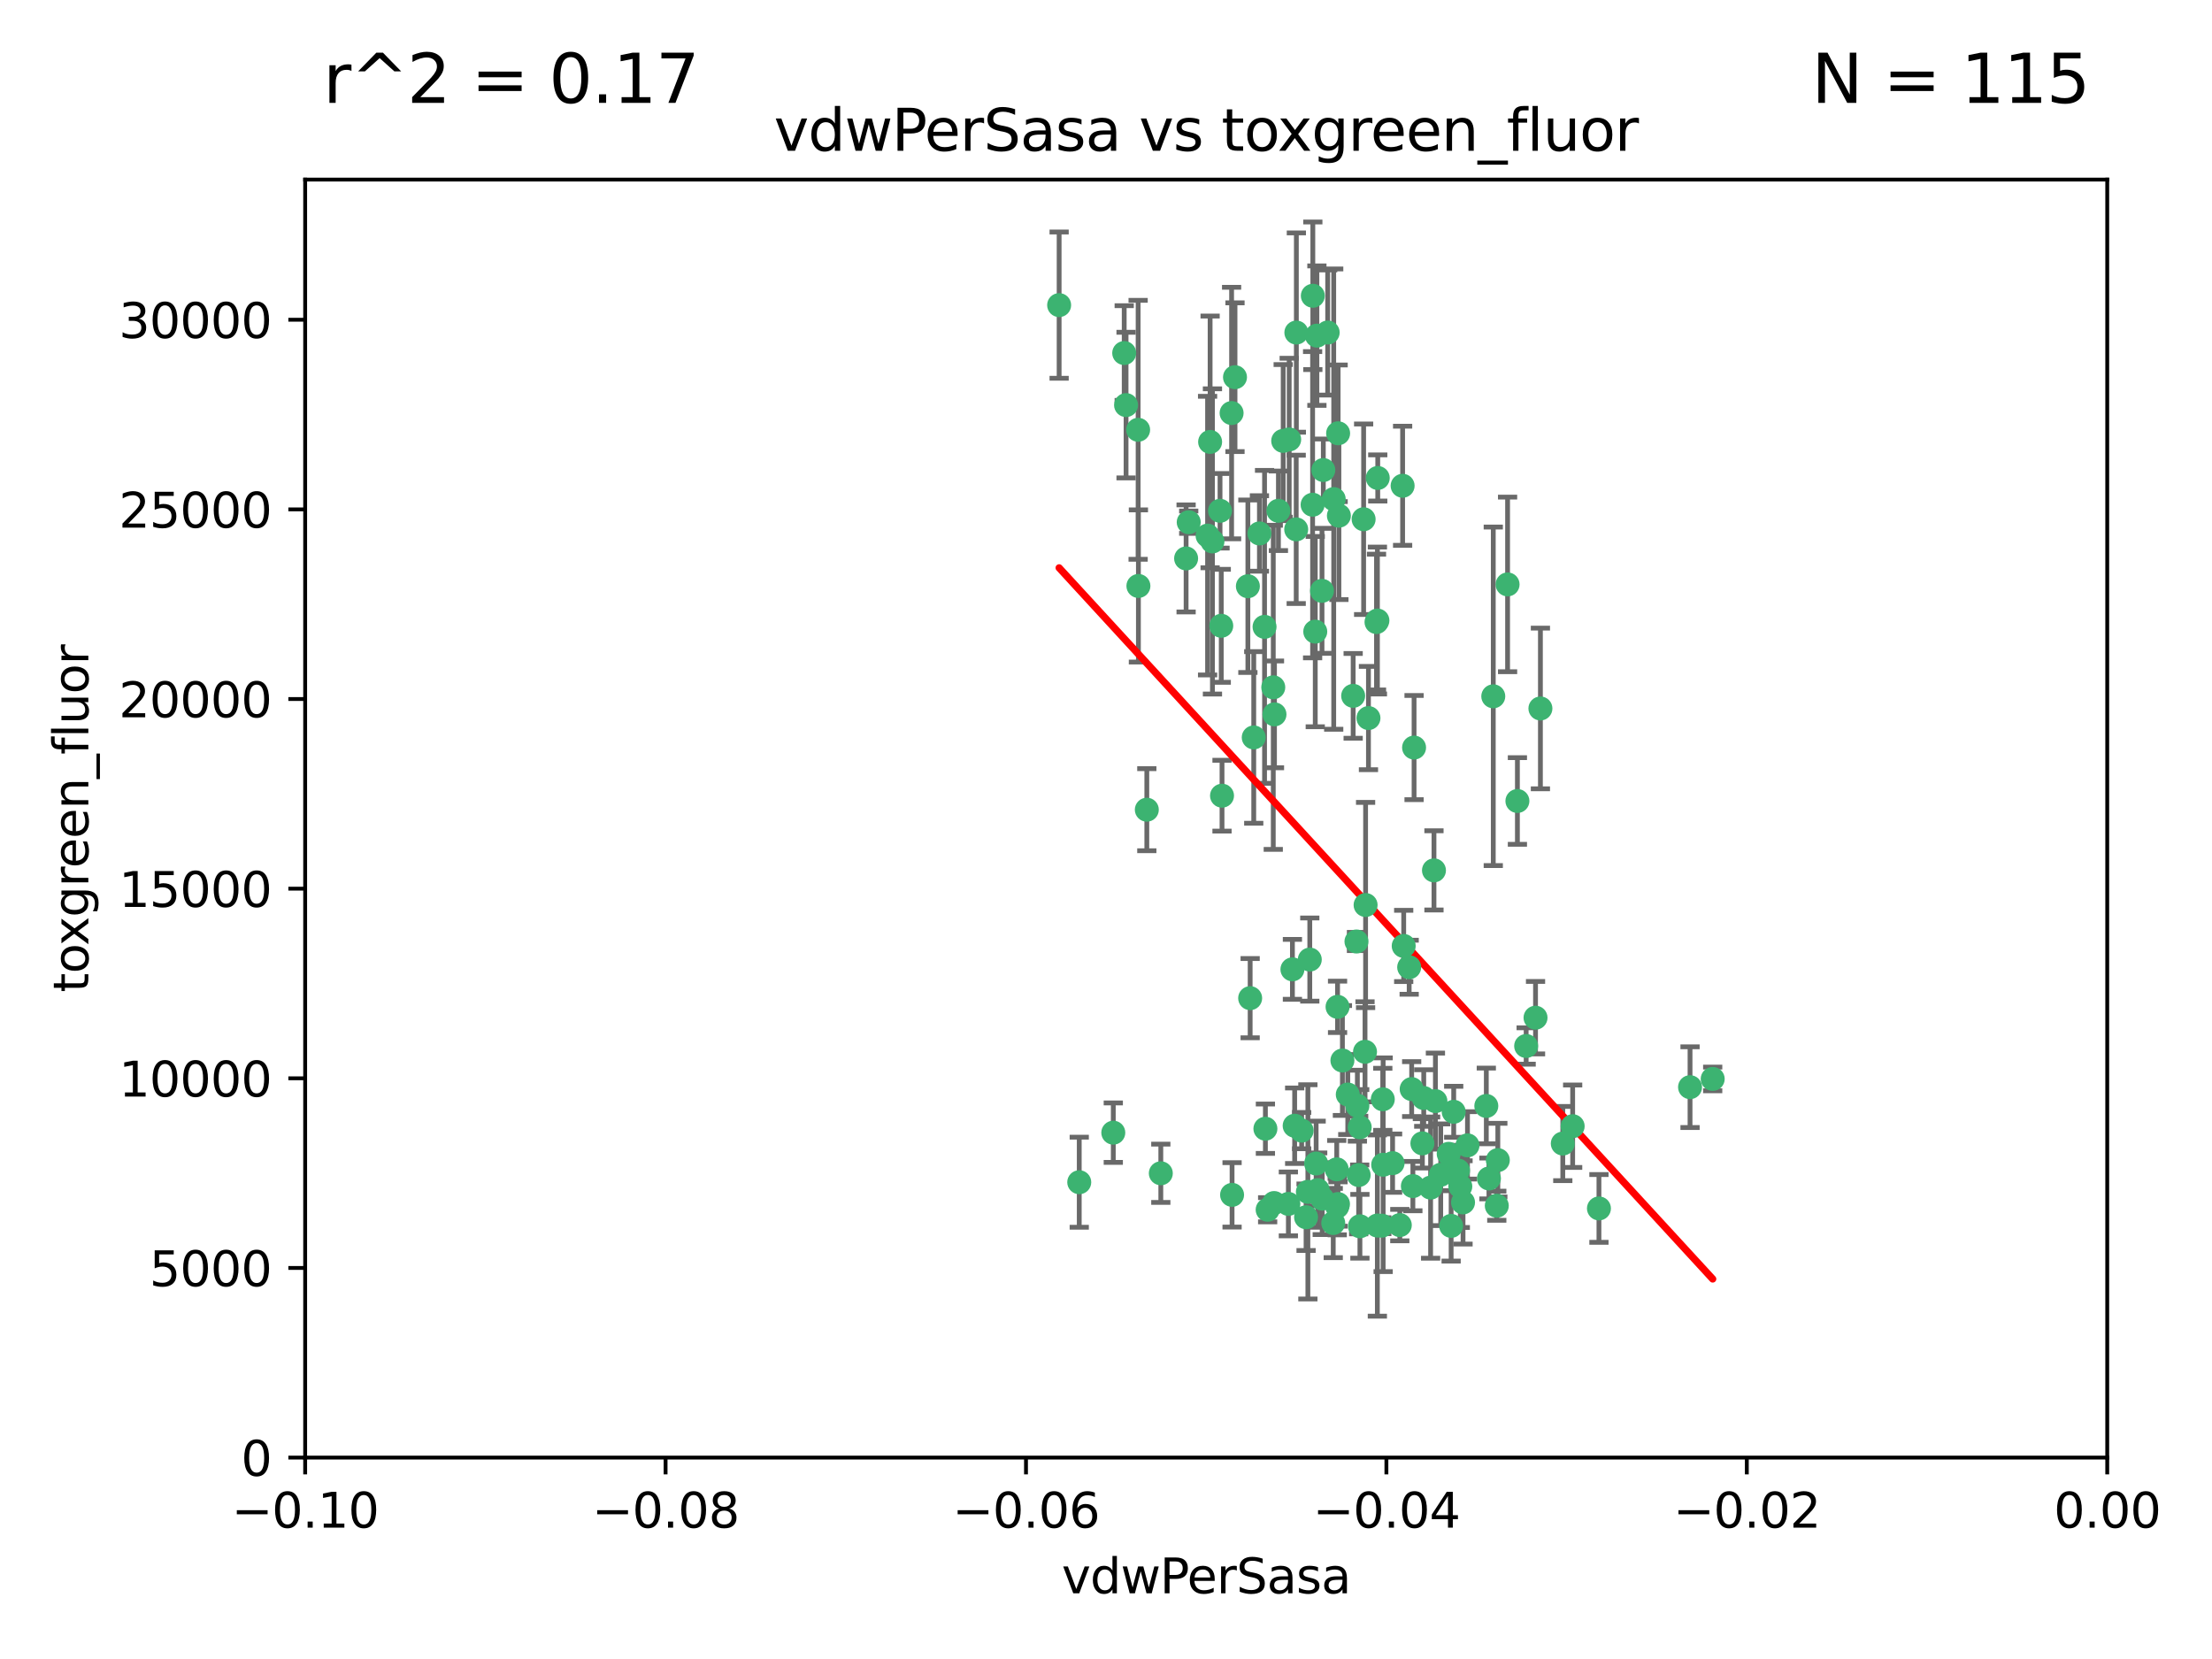 <?xml version="1.0" encoding="utf-8" standalone="no"?>
<!DOCTYPE svg PUBLIC "-//W3C//DTD SVG 1.1//EN"
  "http://www.w3.org/Graphics/SVG/1.1/DTD/svg11.dtd">
<svg xmlns:xlink="http://www.w3.org/1999/xlink" width="460.8pt" height="345.6pt" viewBox="0 0 460.8 345.6" xmlns="http://www.w3.org/2000/svg" version="1.1">
 <defs>
  <style type="text/css">*{stroke-linejoin: round; stroke-linecap: butt}</style>
 </defs>
 <g id="figure_1">
  <g id="patch_1">
   <path d="M 0 345.6 
L 460.8 345.6 
L 460.8 0 
L 0 0 
z
" style="fill: #ffffff"/>
  </g>
  <g id="axes_1">
   <g id="patch_2">
    <path d="M 63.571 303.64 
L 438.975 303.64 
L 438.975 37.411 
L 63.571 37.411 
z
" style="fill: #ffffff"/>
   </g>
   <g id="PathCollection_1">
    <defs>
     <path id="ma628fee975" d="M 0 1.118 
C 0.297 1.118 0.581 1 0.791 0.791 
C 1 0.581 1.118 0.297 1.118 0 
C 1.118 -0.297 1 -0.581 0.791 -0.791 
C 0.581 -1 0.297 -1.118 0 -1.118 
C -0.297 -1.118 -0.581 -1 -0.791 -0.791 
C -1 -0.581 -1.118 -0.297 -1.118 0 
C -1.118 0.297 -1 0.581 -0.791 0.791 
C -0.581 1 -0.297 1.118 0 1.118 
z
" style="stroke: #3cb371"/>
    </defs>
    <g clip-path="url(#pc1890f2464)">
     <use xlink:href="#ma628fee975" x="266.318" y="106.407" style="fill: #3cb371; stroke: #3cb371"/>
     <use xlink:href="#ma628fee975" x="270.055" y="69.276" style="fill: #3cb371; stroke: #3cb371"/>
     <use xlink:href="#ma628fee975" x="234.578" y="84.387" style="fill: #3cb371; stroke: #3cb371"/>
     <use xlink:href="#ma628fee975" x="252.089" y="92.058" style="fill: #3cb371; stroke: #3cb371"/>
     <use xlink:href="#ma628fee975" x="286.941" y="129.266" style="fill: #3cb371; stroke: #3cb371"/>
     <use xlink:href="#ma628fee975" x="284.069" y="108.167" style="fill: #3cb371; stroke: #3cb371"/>
     <use xlink:href="#ma628fee975" x="254.155" y="106.409" style="fill: #3cb371; stroke: #3cb371"/>
     <use xlink:href="#ma628fee975" x="257.273" y="78.577" style="fill: #3cb371; stroke: #3cb371"/>
     <use xlink:href="#ma628fee975" x="234.193" y="73.544" style="fill: #3cb371; stroke: #3cb371"/>
     <use xlink:href="#ma628fee975" x="275.395" y="123.084" style="fill: #3cb371; stroke: #3cb371"/>
     <use xlink:href="#ma628fee975" x="274.335" y="69.92" style="fill: #3cb371; stroke: #3cb371"/>
     <use xlink:href="#ma628fee975" x="267.313" y="91.842" style="fill: #3cb371; stroke: #3cb371"/>
     <use xlink:href="#ma628fee975" x="220.637" y="63.561" style="fill: #3cb371; stroke: #3cb371"/>
     <use xlink:href="#ma628fee975" x="261.177" y="153.62" style="fill: #3cb371; stroke: #3cb371"/>
     <use xlink:href="#ma628fee975" x="281.888" y="144.96" style="fill: #3cb371; stroke: #3cb371"/>
     <use xlink:href="#ma628fee975" x="277.837" y="103.972" style="fill: #3cb371; stroke: #3cb371"/>
     <use xlink:href="#ma628fee975" x="262.362" y="111.129" style="fill: #3cb371; stroke: #3cb371"/>
     <use xlink:href="#ma628fee975" x="278.917" y="107.43" style="fill: #3cb371; stroke: #3cb371"/>
     <use xlink:href="#ma628fee975" x="292.191" y="101.196" style="fill: #3cb371; stroke: #3cb371"/>
     <use xlink:href="#ma628fee975" x="256.564" y="86.045" style="fill: #3cb371; stroke: #3cb371"/>
     <use xlink:href="#ma628fee975" x="268.562" y="91.543" style="fill: #3cb371; stroke: #3cb371"/>
     <use xlink:href="#ma628fee975" x="259.956" y="122.124" style="fill: #3cb371; stroke: #3cb371"/>
     <use xlink:href="#ma628fee975" x="238.903" y="168.674" style="fill: #3cb371; stroke: #3cb371"/>
     <use xlink:href="#ma628fee975" x="273.44" y="105.145" style="fill: #3cb371; stroke: #3cb371"/>
     <use xlink:href="#ma628fee975" x="263.429" y="130.584" style="fill: #3cb371; stroke: #3cb371"/>
     <use xlink:href="#ma628fee975" x="275.671" y="97.916" style="fill: #3cb371; stroke: #3cb371"/>
     <use xlink:href="#ma628fee975" x="247.087" y="116.33" style="fill: #3cb371; stroke: #3cb371"/>
     <use xlink:href="#ma628fee975" x="278.755" y="90.261" style="fill: #3cb371; stroke: #3cb371"/>
     <use xlink:href="#ma628fee975" x="271.159" y="235.524" style="fill: #3cb371; stroke: #3cb371"/>
     <use xlink:href="#ma628fee975" x="288.137" y="242.64" style="fill: #3cb371; stroke: #3cb371"/>
     <use xlink:href="#ma628fee975" x="237.093" y="89.534" style="fill: #3cb371; stroke: #3cb371"/>
     <use xlink:href="#ma628fee975" x="287.011" y="99.569" style="fill: #3cb371; stroke: #3cb371"/>
     <use xlink:href="#ma628fee975" x="237.152" y="122.066" style="fill: #3cb371; stroke: #3cb371"/>
     <use xlink:href="#ma628fee975" x="273.486" y="61.614" style="fill: #3cb371; stroke: #3cb371"/>
     <use xlink:href="#ma628fee975" x="276.581" y="69.268" style="fill: #3cb371; stroke: #3cb371"/>
     <use xlink:href="#ma628fee975" x="269.702" y="234.509" style="fill: #3cb371; stroke: #3cb371"/>
     <use xlink:href="#ma628fee975" x="265.497" y="148.819" style="fill: #3cb371; stroke: #3cb371"/>
     <use xlink:href="#ma628fee975" x="272.853" y="199.895" style="fill: #3cb371; stroke: #3cb371"/>
     <use xlink:href="#ma628fee975" x="269.235" y="201.933" style="fill: #3cb371; stroke: #3cb371"/>
     <use xlink:href="#ma628fee975" x="294.327" y="247.086" style="fill: #3cb371; stroke: #3cb371"/>
     <use xlink:href="#ma628fee975" x="251.561" y="111.579" style="fill: #3cb371; stroke: #3cb371"/>
     <use xlink:href="#ma628fee975" x="241.819" y="244.417" style="fill: #3cb371; stroke: #3cb371"/>
     <use xlink:href="#ma628fee975" x="273.993" y="131.576" style="fill: #3cb371; stroke: #3cb371"/>
     <use xlink:href="#ma628fee975" x="293.557" y="201.492" style="fill: #3cb371; stroke: #3cb371"/>
     <use xlink:href="#ma628fee975" x="247.631" y="108.788" style="fill: #3cb371; stroke: #3cb371"/>
     <use xlink:href="#ma628fee975" x="270.023" y="110.277" style="fill: #3cb371; stroke: #3cb371"/>
     <use xlink:href="#ma628fee975" x="252.576" y="112.79" style="fill: #3cb371; stroke: #3cb371"/>
     <use xlink:href="#ma628fee975" x="304.776" y="250.485" style="fill: #3cb371; stroke: #3cb371"/>
     <use xlink:href="#ma628fee975" x="274.176" y="242.381" style="fill: #3cb371; stroke: #3cb371"/>
     <use xlink:href="#ma628fee975" x="224.827" y="246.279" style="fill: #3cb371; stroke: #3cb371"/>
     <use xlink:href="#ma628fee975" x="286.752" y="129.589" style="fill: #3cb371; stroke: #3cb371"/>
     <use xlink:href="#ma628fee975" x="265.419" y="250.612" style="fill: #3cb371; stroke: #3cb371"/>
     <use xlink:href="#ma628fee975" x="296.308" y="238.185" style="fill: #3cb371; stroke: #3cb371"/>
     <use xlink:href="#ma628fee975" x="291.606" y="255.21" style="fill: #3cb371; stroke: #3cb371"/>
     <use xlink:href="#ma628fee975" x="254.41" y="130.365" style="fill: #3cb371; stroke: #3cb371"/>
     <use xlink:href="#ma628fee975" x="254.569" y="165.758" style="fill: #3cb371; stroke: #3cb371"/>
     <use xlink:href="#ma628fee975" x="294.077" y="226.876" style="fill: #3cb371; stroke: #3cb371"/>
     <use xlink:href="#ma628fee975" x="278.729" y="250.823" style="fill: #3cb371; stroke: #3cb371"/>
     <use xlink:href="#ma628fee975" x="284.478" y="188.53" style="fill: #3cb371; stroke: #3cb371"/>
     <use xlink:href="#ma628fee975" x="275.442" y="249.694" style="fill: #3cb371; stroke: #3cb371"/>
     <use xlink:href="#ma628fee975" x="298.022" y="247.401" style="fill: #3cb371; stroke: #3cb371"/>
     <use xlink:href="#ma628fee975" x="283.033" y="244.785" style="fill: #3cb371; stroke: #3cb371"/>
     <use xlink:href="#ma628fee975" x="272.079" y="253.571" style="fill: #3cb371; stroke: #3cb371"/>
     <use xlink:href="#ma628fee975" x="256.663" y="248.914" style="fill: #3cb371; stroke: #3cb371"/>
     <use xlink:href="#ma628fee975" x="284.358" y="219.109" style="fill: #3cb371; stroke: #3cb371"/>
     <use xlink:href="#ma628fee975" x="231.919" y="235.955" style="fill: #3cb371; stroke: #3cb371"/>
     <use xlink:href="#ma628fee975" x="274.5" y="247.916" style="fill: #3cb371; stroke: #3cb371"/>
     <use xlink:href="#ma628fee975" x="265.246" y="143.182" style="fill: #3cb371; stroke: #3cb371"/>
     <use xlink:href="#ma628fee975" x="280.767" y="228.009" style="fill: #3cb371; stroke: #3cb371"/>
     <use xlink:href="#ma628fee975" x="263.606" y="235.133" style="fill: #3cb371; stroke: #3cb371"/>
     <use xlink:href="#ma628fee975" x="283.253" y="234.83" style="fill: #3cb371; stroke: #3cb371"/>
     <use xlink:href="#ma628fee975" x="282.577" y="196.128" style="fill: #3cb371; stroke: #3cb371"/>
     <use xlink:href="#ma628fee975" x="290.102" y="242.305" style="fill: #3cb371; stroke: #3cb371"/>
     <use xlink:href="#ma628fee975" x="288.061" y="229.002" style="fill: #3cb371; stroke: #3cb371"/>
     <use xlink:href="#ma628fee975" x="278.569" y="251.353" style="fill: #3cb371; stroke: #3cb371"/>
     <use xlink:href="#ma628fee975" x="311.808" y="251.172" style="fill: #3cb371; stroke: #3cb371"/>
     <use xlink:href="#ma628fee975" x="311.077" y="145.054" style="fill: #3cb371; stroke: #3cb371"/>
     <use xlink:href="#ma628fee975" x="317.926" y="217.901" style="fill: #3cb371; stroke: #3cb371"/>
     <use xlink:href="#ma628fee975" x="312.025" y="241.673" style="fill: #3cb371; stroke: #3cb371"/>
     <use xlink:href="#ma628fee975" x="301.791" y="240.362" style="fill: #3cb371; stroke: #3cb371"/>
     <use xlink:href="#ma628fee975" x="260.43" y="207.934" style="fill: #3cb371; stroke: #3cb371"/>
     <use xlink:href="#ma628fee975" x="287.857" y="255.328" style="fill: #3cb371; stroke: #3cb371"/>
     <use xlink:href="#ma628fee975" x="333.089" y="251.737" style="fill: #3cb371; stroke: #3cb371"/>
     <use xlink:href="#ma628fee975" x="285.076" y="149.585" style="fill: #3cb371; stroke: #3cb371"/>
     <use xlink:href="#ma628fee975" x="292.416" y="197.058" style="fill: #3cb371; stroke: #3cb371"/>
     <use xlink:href="#ma628fee975" x="309.626" y="230.391" style="fill: #3cb371; stroke: #3cb371"/>
     <use xlink:href="#ma628fee975" x="283.296" y="255.455" style="fill: #3cb371; stroke: #3cb371"/>
     <use xlink:href="#ma628fee975" x="298.722" y="181.315" style="fill: #3cb371; stroke: #3cb371"/>
     <use xlink:href="#ma628fee975" x="282.767" y="230.336" style="fill: #3cb371; stroke: #3cb371"/>
     <use xlink:href="#ma628fee975" x="310.174" y="245.498" style="fill: #3cb371; stroke: #3cb371"/>
     <use xlink:href="#ma628fee975" x="277.739" y="254.778" style="fill: #3cb371; stroke: #3cb371"/>
     <use xlink:href="#ma628fee975" x="279.65" y="220.92" style="fill: #3cb371; stroke: #3cb371"/>
     <use xlink:href="#ma628fee975" x="305.704" y="238.601" style="fill: #3cb371; stroke: #3cb371"/>
     <use xlink:href="#ma628fee975" x="278.637" y="209.744" style="fill: #3cb371; stroke: #3cb371"/>
     <use xlink:href="#ma628fee975" x="264.075" y="252.012" style="fill: #3cb371; stroke: #3cb371"/>
     <use xlink:href="#ma628fee975" x="286.929" y="255.301" style="fill: #3cb371; stroke: #3cb371"/>
     <use xlink:href="#ma628fee975" x="268.391" y="250.797" style="fill: #3cb371; stroke: #3cb371"/>
     <use xlink:href="#ma628fee975" x="325.558" y="238.222" style="fill: #3cb371; stroke: #3cb371"/>
     <use xlink:href="#ma628fee975" x="296.591" y="228.737" style="fill: #3cb371; stroke: #3cb371"/>
     <use xlink:href="#ma628fee975" x="319.879" y="212.005" style="fill: #3cb371; stroke: #3cb371"/>
     <use xlink:href="#ma628fee975" x="320.897" y="147.587" style="fill: #3cb371; stroke: #3cb371"/>
     <use xlink:href="#ma628fee975" x="314.057" y="121.744" style="fill: #3cb371; stroke: #3cb371"/>
     <use xlink:href="#ma628fee975" x="302.298" y="255.376" style="fill: #3cb371; stroke: #3cb371"/>
     <use xlink:href="#ma628fee975" x="299.023" y="229.381" style="fill: #3cb371; stroke: #3cb371"/>
     <use xlink:href="#ma628fee975" x="316.104" y="166.862" style="fill: #3cb371; stroke: #3cb371"/>
     <use xlink:href="#ma628fee975" x="302.833" y="231.609" style="fill: #3cb371; stroke: #3cb371"/>
     <use xlink:href="#ma628fee975" x="278.467" y="243.591" style="fill: #3cb371; stroke: #3cb371"/>
     <use xlink:href="#ma628fee975" x="300.13" y="244.726" style="fill: #3cb371; stroke: #3cb371"/>
     <use xlink:href="#ma628fee975" x="303.74" y="243.853" style="fill: #3cb371; stroke: #3cb371"/>
     <use xlink:href="#ma628fee975" x="352.067" y="226.477" style="fill: #3cb371; stroke: #3cb371"/>
     <use xlink:href="#ma628fee975" x="327.614" y="234.61" style="fill: #3cb371; stroke: #3cb371"/>
     <use xlink:href="#ma628fee975" x="356.787" y="224.762" style="fill: #3cb371; stroke: #3cb371"/>
     <use xlink:href="#ma628fee975" x="294.577" y="155.731" style="fill: #3cb371; stroke: #3cb371"/>
     <use xlink:href="#ma628fee975" x="272.455" y="248.284" style="fill: #3cb371; stroke: #3cb371"/>
     <use xlink:href="#ma628fee975" x="304.21" y="247.152" style="fill: #3cb371; stroke: #3cb371"/>
    </g>
   </g>
   <g id="matplotlib.axis_1">
    <g id="xtick_1">
     <g id="line2d_1">
      <defs>
       <path id="mf5341e2c19" d="M 0 0 
L 0 3.5 
" style="stroke: #000000; stroke-width: 0.8"/>
      </defs>
      <g>
       <use xlink:href="#mf5341e2c19" x="63.571" y="303.64" style="stroke: #000000; stroke-width: 0.8"/>
      </g>
     </g>
     <g id="text_1">
      <!-- −0.10 -->
      <g transform="translate(48.249 318.238)scale(0.1 -0.1)">
       <defs>
        <path id="DejaVuSans-2212" d="M 678 2272 
L 4684 2272 
L 4684 1741 
L 678 1741 
L 678 2272 
z
" transform="scale(0.016)"/>
        <path id="DejaVuSans-30" d="M 2034 4250 
Q 1547 4250 1301 3770 
Q 1056 3291 1056 2328 
Q 1056 1369 1301 889 
Q 1547 409 2034 409 
Q 2525 409 2770 889 
Q 3016 1369 3016 2328 
Q 3016 3291 2770 3770 
Q 2525 4250 2034 4250 
z
M 2034 4750 
Q 2819 4750 3233 4129 
Q 3647 3509 3647 2328 
Q 3647 1150 3233 529 
Q 2819 -91 2034 -91 
Q 1250 -91 836 529 
Q 422 1150 422 2328 
Q 422 3509 836 4129 
Q 1250 4750 2034 4750 
z
" transform="scale(0.016)"/>
        <path id="DejaVuSans-2e" d="M 684 794 
L 1344 794 
L 1344 0 
L 684 0 
L 684 794 
z
" transform="scale(0.016)"/>
        <path id="DejaVuSans-31" d="M 794 531 
L 1825 531 
L 1825 4091 
L 703 3866 
L 703 4441 
L 1819 4666 
L 2450 4666 
L 2450 531 
L 3481 531 
L 3481 0 
L 794 0 
L 794 531 
z
" transform="scale(0.016)"/>
       </defs>
       <use xlink:href="#DejaVuSans-2212"/>
       <use xlink:href="#DejaVuSans-30" x="83.789"/>
       <use xlink:href="#DejaVuSans-2e" x="147.412"/>
       <use xlink:href="#DejaVuSans-31" x="179.199"/>
       <use xlink:href="#DejaVuSans-30" x="242.822"/>
      </g>
     </g>
    </g>
    <g id="xtick_2">
     <g id="line2d_2">
      <g>
       <use xlink:href="#mf5341e2c19" x="138.652" y="303.64" style="stroke: #000000; stroke-width: 0.8"/>
      </g>
     </g>
     <g id="text_2">
      <!-- −0.08 -->
      <g transform="translate(123.329 318.238)scale(0.1 -0.1)">
       <defs>
        <path id="DejaVuSans-38" d="M 2034 2216 
Q 1584 2216 1326 1975 
Q 1069 1734 1069 1313 
Q 1069 891 1326 650 
Q 1584 409 2034 409 
Q 2484 409 2743 651 
Q 3003 894 3003 1313 
Q 3003 1734 2745 1975 
Q 2488 2216 2034 2216 
z
M 1403 2484 
Q 997 2584 770 2862 
Q 544 3141 544 3541 
Q 544 4100 942 4425 
Q 1341 4750 2034 4750 
Q 2731 4750 3128 4425 
Q 3525 4100 3525 3541 
Q 3525 3141 3298 2862 
Q 3072 2584 2669 2484 
Q 3125 2378 3379 2068 
Q 3634 1759 3634 1313 
Q 3634 634 3220 271 
Q 2806 -91 2034 -91 
Q 1263 -91 848 271 
Q 434 634 434 1313 
Q 434 1759 690 2068 
Q 947 2378 1403 2484 
z
M 1172 3481 
Q 1172 3119 1398 2916 
Q 1625 2713 2034 2713 
Q 2441 2713 2670 2916 
Q 2900 3119 2900 3481 
Q 2900 3844 2670 4047 
Q 2441 4250 2034 4250 
Q 1625 4250 1398 4047 
Q 1172 3844 1172 3481 
z
" transform="scale(0.016)"/>
       </defs>
       <use xlink:href="#DejaVuSans-2212"/>
       <use xlink:href="#DejaVuSans-30" x="83.789"/>
       <use xlink:href="#DejaVuSans-2e" x="147.412"/>
       <use xlink:href="#DejaVuSans-30" x="179.199"/>
       <use xlink:href="#DejaVuSans-38" x="242.822"/>
      </g>
     </g>
    </g>
    <g id="xtick_3">
     <g id="line2d_3">
      <g>
       <use xlink:href="#mf5341e2c19" x="213.733" y="303.64" style="stroke: #000000; stroke-width: 0.8"/>
      </g>
     </g>
     <g id="text_3">
      <!-- −0.06 -->
      <g transform="translate(198.41 318.238)scale(0.1 -0.1)">
       <defs>
        <path id="DejaVuSans-36" d="M 2113 2584 
Q 1688 2584 1439 2293 
Q 1191 2003 1191 1497 
Q 1191 994 1439 701 
Q 1688 409 2113 409 
Q 2538 409 2786 701 
Q 3034 994 3034 1497 
Q 3034 2003 2786 2293 
Q 2538 2584 2113 2584 
z
M 3366 4563 
L 3366 3988 
Q 3128 4100 2886 4159 
Q 2644 4219 2406 4219 
Q 1781 4219 1451 3797 
Q 1122 3375 1075 2522 
Q 1259 2794 1537 2939 
Q 1816 3084 2150 3084 
Q 2853 3084 3261 2657 
Q 3669 2231 3669 1497 
Q 3669 778 3244 343 
Q 2819 -91 2113 -91 
Q 1303 -91 875 529 
Q 447 1150 447 2328 
Q 447 3434 972 4092 
Q 1497 4750 2381 4750 
Q 2619 4750 2861 4703 
Q 3103 4656 3366 4563 
z
" transform="scale(0.016)"/>
       </defs>
       <use xlink:href="#DejaVuSans-2212"/>
       <use xlink:href="#DejaVuSans-30" x="83.789"/>
       <use xlink:href="#DejaVuSans-2e" x="147.412"/>
       <use xlink:href="#DejaVuSans-30" x="179.199"/>
       <use xlink:href="#DejaVuSans-36" x="242.822"/>
      </g>
     </g>
    </g>
    <g id="xtick_4">
     <g id="line2d_4">
      <g>
       <use xlink:href="#mf5341e2c19" x="288.813" y="303.64" style="stroke: #000000; stroke-width: 0.8"/>
      </g>
     </g>
     <g id="text_4">
      <!-- −0.04 -->
      <g transform="translate(273.491 318.238)scale(0.1 -0.1)">
       <defs>
        <path id="DejaVuSans-34" d="M 2419 4116 
L 825 1625 
L 2419 1625 
L 2419 4116 
z
M 2253 4666 
L 3047 4666 
L 3047 1625 
L 3713 1625 
L 3713 1100 
L 3047 1100 
L 3047 0 
L 2419 0 
L 2419 1100 
L 313 1100 
L 313 1709 
L 2253 4666 
z
" transform="scale(0.016)"/>
       </defs>
       <use xlink:href="#DejaVuSans-2212"/>
       <use xlink:href="#DejaVuSans-30" x="83.789"/>
       <use xlink:href="#DejaVuSans-2e" x="147.412"/>
       <use xlink:href="#DejaVuSans-30" x="179.199"/>
       <use xlink:href="#DejaVuSans-34" x="242.822"/>
      </g>
     </g>
    </g>
    <g id="xtick_5">
     <g id="line2d_5">
      <g>
       <use xlink:href="#mf5341e2c19" x="363.894" y="303.64" style="stroke: #000000; stroke-width: 0.8"/>
      </g>
     </g>
     <g id="text_5">
      <!-- −0.02 -->
      <g transform="translate(348.572 318.238)scale(0.1 -0.1)">
       <defs>
        <path id="DejaVuSans-32" d="M 1228 531 
L 3431 531 
L 3431 0 
L 469 0 
L 469 531 
Q 828 903 1448 1529 
Q 2069 2156 2228 2338 
Q 2531 2678 2651 2914 
Q 2772 3150 2772 3378 
Q 2772 3750 2511 3984 
Q 2250 4219 1831 4219 
Q 1534 4219 1204 4116 
Q 875 4013 500 3803 
L 500 4441 
Q 881 4594 1212 4672 
Q 1544 4750 1819 4750 
Q 2544 4750 2975 4387 
Q 3406 4025 3406 3419 
Q 3406 3131 3298 2873 
Q 3191 2616 2906 2266 
Q 2828 2175 2409 1742 
Q 1991 1309 1228 531 
z
" transform="scale(0.016)"/>
       </defs>
       <use xlink:href="#DejaVuSans-2212"/>
       <use xlink:href="#DejaVuSans-30" x="83.789"/>
       <use xlink:href="#DejaVuSans-2e" x="147.412"/>
       <use xlink:href="#DejaVuSans-30" x="179.199"/>
       <use xlink:href="#DejaVuSans-32" x="242.822"/>
      </g>
     </g>
    </g>
    <g id="xtick_6">
     <g id="line2d_6">
      <g>
       <use xlink:href="#mf5341e2c19" x="438.975" y="303.64" style="stroke: #000000; stroke-width: 0.8"/>
      </g>
     </g>
     <g id="text_6">
      <!-- 0.00 -->
      <g transform="translate(427.842 318.238)scale(0.1 -0.1)">
       <use xlink:href="#DejaVuSans-30"/>
       <use xlink:href="#DejaVuSans-2e" x="63.623"/>
       <use xlink:href="#DejaVuSans-30" x="95.41"/>
       <use xlink:href="#DejaVuSans-30" x="159.033"/>
      </g>
     </g>
    </g>
    <g id="text_7">
     <!-- vdwPerSasa -->
     <g transform="translate(221.178 331.917)scale(0.1 -0.1)">
      <defs>
       <path id="DejaVuSans-76" d="M 191 3500 
L 800 3500 
L 1894 563 
L 2988 3500 
L 3597 3500 
L 2284 0 
L 1503 0 
L 191 3500 
z
" transform="scale(0.016)"/>
       <path id="DejaVuSans-64" d="M 2906 2969 
L 2906 4863 
L 3481 4863 
L 3481 0 
L 2906 0 
L 2906 525 
Q 2725 213 2448 61 
Q 2172 -91 1784 -91 
Q 1150 -91 751 415 
Q 353 922 353 1747 
Q 353 2572 751 3078 
Q 1150 3584 1784 3584 
Q 2172 3584 2448 3432 
Q 2725 3281 2906 2969 
z
M 947 1747 
Q 947 1113 1208 752 
Q 1469 391 1925 391 
Q 2381 391 2643 752 
Q 2906 1113 2906 1747 
Q 2906 2381 2643 2742 
Q 2381 3103 1925 3103 
Q 1469 3103 1208 2742 
Q 947 2381 947 1747 
z
" transform="scale(0.016)"/>
       <path id="DejaVuSans-77" d="M 269 3500 
L 844 3500 
L 1563 769 
L 2278 3500 
L 2956 3500 
L 3675 769 
L 4391 3500 
L 4966 3500 
L 4050 0 
L 3372 0 
L 2619 2869 
L 1863 0 
L 1184 0 
L 269 3500 
z
" transform="scale(0.016)"/>
       <path id="DejaVuSans-50" d="M 1259 4147 
L 1259 2394 
L 2053 2394 
Q 2494 2394 2734 2622 
Q 2975 2850 2975 3272 
Q 2975 3691 2734 3919 
Q 2494 4147 2053 4147 
L 1259 4147 
z
M 628 4666 
L 2053 4666 
Q 2838 4666 3239 4311 
Q 3641 3956 3641 3272 
Q 3641 2581 3239 2228 
Q 2838 1875 2053 1875 
L 1259 1875 
L 1259 0 
L 628 0 
L 628 4666 
z
" transform="scale(0.016)"/>
       <path id="DejaVuSans-65" d="M 3597 1894 
L 3597 1613 
L 953 1613 
Q 991 1019 1311 708 
Q 1631 397 2203 397 
Q 2534 397 2845 478 
Q 3156 559 3463 722 
L 3463 178 
Q 3153 47 2828 -22 
Q 2503 -91 2169 -91 
Q 1331 -91 842 396 
Q 353 884 353 1716 
Q 353 2575 817 3079 
Q 1281 3584 2069 3584 
Q 2775 3584 3186 3129 
Q 3597 2675 3597 1894 
z
M 3022 2063 
Q 3016 2534 2758 2815 
Q 2500 3097 2075 3097 
Q 1594 3097 1305 2825 
Q 1016 2553 972 2059 
L 3022 2063 
z
" transform="scale(0.016)"/>
       <path id="DejaVuSans-72" d="M 2631 2963 
Q 2534 3019 2420 3045 
Q 2306 3072 2169 3072 
Q 1681 3072 1420 2755 
Q 1159 2438 1159 1844 
L 1159 0 
L 581 0 
L 581 3500 
L 1159 3500 
L 1159 2956 
Q 1341 3275 1631 3429 
Q 1922 3584 2338 3584 
Q 2397 3584 2469 3576 
Q 2541 3569 2628 3553 
L 2631 2963 
z
" transform="scale(0.016)"/>
       <path id="DejaVuSans-53" d="M 3425 4513 
L 3425 3897 
Q 3066 4069 2747 4153 
Q 2428 4238 2131 4238 
Q 1616 4238 1336 4038 
Q 1056 3838 1056 3469 
Q 1056 3159 1242 3001 
Q 1428 2844 1947 2747 
L 2328 2669 
Q 3034 2534 3370 2195 
Q 3706 1856 3706 1288 
Q 3706 609 3251 259 
Q 2797 -91 1919 -91 
Q 1588 -91 1214 -16 
Q 841 59 441 206 
L 441 856 
Q 825 641 1194 531 
Q 1563 422 1919 422 
Q 2459 422 2753 634 
Q 3047 847 3047 1241 
Q 3047 1584 2836 1778 
Q 2625 1972 2144 2069 
L 1759 2144 
Q 1053 2284 737 2584 
Q 422 2884 422 3419 
Q 422 4038 858 4394 
Q 1294 4750 2059 4750 
Q 2388 4750 2728 4690 
Q 3069 4631 3425 4513 
z
" transform="scale(0.016)"/>
       <path id="DejaVuSans-61" d="M 2194 1759 
Q 1497 1759 1228 1600 
Q 959 1441 959 1056 
Q 959 750 1161 570 
Q 1363 391 1709 391 
Q 2188 391 2477 730 
Q 2766 1069 2766 1631 
L 2766 1759 
L 2194 1759 
z
M 3341 1997 
L 3341 0 
L 2766 0 
L 2766 531 
Q 2569 213 2275 61 
Q 1981 -91 1556 -91 
Q 1019 -91 701 211 
Q 384 513 384 1019 
Q 384 1609 779 1909 
Q 1175 2209 1959 2209 
L 2766 2209 
L 2766 2266 
Q 2766 2663 2505 2880 
Q 2244 3097 1772 3097 
Q 1472 3097 1187 3025 
Q 903 2953 641 2809 
L 641 3341 
Q 956 3463 1253 3523 
Q 1550 3584 1831 3584 
Q 2591 3584 2966 3190 
Q 3341 2797 3341 1997 
z
" transform="scale(0.016)"/>
       <path id="DejaVuSans-73" d="M 2834 3397 
L 2834 2853 
Q 2591 2978 2328 3040 
Q 2066 3103 1784 3103 
Q 1356 3103 1142 2972 
Q 928 2841 928 2578 
Q 928 2378 1081 2264 
Q 1234 2150 1697 2047 
L 1894 2003 
Q 2506 1872 2764 1633 
Q 3022 1394 3022 966 
Q 3022 478 2636 193 
Q 2250 -91 1575 -91 
Q 1294 -91 989 -36 
Q 684 19 347 128 
L 347 722 
Q 666 556 975 473 
Q 1284 391 1588 391 
Q 1994 391 2212 530 
Q 2431 669 2431 922 
Q 2431 1156 2273 1281 
Q 2116 1406 1581 1522 
L 1381 1569 
Q 847 1681 609 1914 
Q 372 2147 372 2553 
Q 372 3047 722 3315 
Q 1072 3584 1716 3584 
Q 2034 3584 2315 3537 
Q 2597 3491 2834 3397 
z
" transform="scale(0.016)"/>
      </defs>
      <use xlink:href="#DejaVuSans-76"/>
      <use xlink:href="#DejaVuSans-64" x="59.18"/>
      <use xlink:href="#DejaVuSans-77" x="122.656"/>
      <use xlink:href="#DejaVuSans-50" x="204.443"/>
      <use xlink:href="#DejaVuSans-65" x="261.121"/>
      <use xlink:href="#DejaVuSans-72" x="322.645"/>
      <use xlink:href="#DejaVuSans-53" x="363.758"/>
      <use xlink:href="#DejaVuSans-61" x="427.234"/>
      <use xlink:href="#DejaVuSans-73" x="488.514"/>
      <use xlink:href="#DejaVuSans-61" x="540.613"/>
     </g>
    </g>
   </g>
   <g id="matplotlib.axis_2">
    <g id="ytick_1">
     <g id="line2d_7">
      <defs>
       <path id="m7e22118f70" d="M 0 0 
L -3.5 0 
" style="stroke: #000000; stroke-width: 0.8"/>
      </defs>
      <g>
       <use xlink:href="#m7e22118f70" x="63.571" y="303.64" style="stroke: #000000; stroke-width: 0.8"/>
      </g>
     </g>
     <g id="text_8">
      <!-- 0 -->
      <g transform="translate(50.209 307.439)scale(0.1 -0.1)">
       <use xlink:href="#DejaVuSans-30"/>
      </g>
     </g>
    </g>
    <g id="ytick_2">
     <g id="line2d_8">
      <g>
       <use xlink:href="#m7e22118f70" x="63.571" y="264.135" style="stroke: #000000; stroke-width: 0.8"/>
      </g>
     </g>
     <g id="text_9">
      <!-- 5000 -->
      <g transform="translate(31.121 267.934)scale(0.1 -0.1)">
       <defs>
        <path id="DejaVuSans-35" d="M 691 4666 
L 3169 4666 
L 3169 4134 
L 1269 4134 
L 1269 2991 
Q 1406 3038 1543 3061 
Q 1681 3084 1819 3084 
Q 2600 3084 3056 2656 
Q 3513 2228 3513 1497 
Q 3513 744 3044 326 
Q 2575 -91 1722 -91 
Q 1428 -91 1123 -41 
Q 819 9 494 109 
L 494 744 
Q 775 591 1075 516 
Q 1375 441 1709 441 
Q 2250 441 2565 725 
Q 2881 1009 2881 1497 
Q 2881 1984 2565 2268 
Q 2250 2553 1709 2553 
Q 1456 2553 1204 2497 
Q 953 2441 691 2322 
L 691 4666 
z
" transform="scale(0.016)"/>
       </defs>
       <use xlink:href="#DejaVuSans-35"/>
       <use xlink:href="#DejaVuSans-30" x="63.623"/>
       <use xlink:href="#DejaVuSans-30" x="127.246"/>
       <use xlink:href="#DejaVuSans-30" x="190.869"/>
      </g>
     </g>
    </g>
    <g id="ytick_3">
     <g id="line2d_9">
      <g>
       <use xlink:href="#m7e22118f70" x="63.571" y="224.63" style="stroke: #000000; stroke-width: 0.8"/>
      </g>
     </g>
     <g id="text_10">
      <!-- 10000 -->
      <g transform="translate(24.759 228.429)scale(0.1 -0.1)">
       <use xlink:href="#DejaVuSans-31"/>
       <use xlink:href="#DejaVuSans-30" x="63.623"/>
       <use xlink:href="#DejaVuSans-30" x="127.246"/>
       <use xlink:href="#DejaVuSans-30" x="190.869"/>
       <use xlink:href="#DejaVuSans-30" x="254.492"/>
      </g>
     </g>
    </g>
    <g id="ytick_4">
     <g id="line2d_10">
      <g>
       <use xlink:href="#m7e22118f70" x="63.571" y="185.125" style="stroke: #000000; stroke-width: 0.8"/>
      </g>
     </g>
     <g id="text_11">
      <!-- 15000 -->
      <g transform="translate(24.759 188.924)scale(0.1 -0.1)">
       <use xlink:href="#DejaVuSans-31"/>
       <use xlink:href="#DejaVuSans-35" x="63.623"/>
       <use xlink:href="#DejaVuSans-30" x="127.246"/>
       <use xlink:href="#DejaVuSans-30" x="190.869"/>
       <use xlink:href="#DejaVuSans-30" x="254.492"/>
      </g>
     </g>
    </g>
    <g id="ytick_5">
     <g id="line2d_11">
      <g>
       <use xlink:href="#m7e22118f70" x="63.571" y="145.62" style="stroke: #000000; stroke-width: 0.8"/>
      </g>
     </g>
     <g id="text_12">
      <!-- 20000 -->
      <g transform="translate(24.759 149.419)scale(0.1 -0.1)">
       <use xlink:href="#DejaVuSans-32"/>
       <use xlink:href="#DejaVuSans-30" x="63.623"/>
       <use xlink:href="#DejaVuSans-30" x="127.246"/>
       <use xlink:href="#DejaVuSans-30" x="190.869"/>
       <use xlink:href="#DejaVuSans-30" x="254.492"/>
      </g>
     </g>
    </g>
    <g id="ytick_6">
     <g id="line2d_12">
      <g>
       <use xlink:href="#m7e22118f70" x="63.571" y="106.115" style="stroke: #000000; stroke-width: 0.8"/>
      </g>
     </g>
     <g id="text_13">
      <!-- 25000 -->
      <g transform="translate(24.759 109.914)scale(0.1 -0.1)">
       <use xlink:href="#DejaVuSans-32"/>
       <use xlink:href="#DejaVuSans-35" x="63.623"/>
       <use xlink:href="#DejaVuSans-30" x="127.246"/>
       <use xlink:href="#DejaVuSans-30" x="190.869"/>
       <use xlink:href="#DejaVuSans-30" x="254.492"/>
      </g>
     </g>
    </g>
    <g id="ytick_7">
     <g id="line2d_13">
      <g>
       <use xlink:href="#m7e22118f70" x="63.571" y="66.61" style="stroke: #000000; stroke-width: 0.8"/>
      </g>
     </g>
     <g id="text_14">
      <!-- 30000 -->
      <g transform="translate(24.759 70.409)scale(0.1 -0.1)">
       <defs>
        <path id="DejaVuSans-33" d="M 2597 2516 
Q 3050 2419 3304 2112 
Q 3559 1806 3559 1356 
Q 3559 666 3084 287 
Q 2609 -91 1734 -91 
Q 1441 -91 1130 -33 
Q 819 25 488 141 
L 488 750 
Q 750 597 1062 519 
Q 1375 441 1716 441 
Q 2309 441 2620 675 
Q 2931 909 2931 1356 
Q 2931 1769 2642 2001 
Q 2353 2234 1838 2234 
L 1294 2234 
L 1294 2753 
L 1863 2753 
Q 2328 2753 2575 2939 
Q 2822 3125 2822 3475 
Q 2822 3834 2567 4026 
Q 2313 4219 1838 4219 
Q 1578 4219 1281 4162 
Q 984 4106 628 3988 
L 628 4550 
Q 988 4650 1302 4700 
Q 1616 4750 1894 4750 
Q 2613 4750 3031 4423 
Q 3450 4097 3450 3541 
Q 3450 3153 3228 2886 
Q 3006 2619 2597 2516 
z
" transform="scale(0.016)"/>
       </defs>
       <use xlink:href="#DejaVuSans-33"/>
       <use xlink:href="#DejaVuSans-30" x="63.623"/>
       <use xlink:href="#DejaVuSans-30" x="127.246"/>
       <use xlink:href="#DejaVuSans-30" x="190.869"/>
       <use xlink:href="#DejaVuSans-30" x="254.492"/>
      </g>
     </g>
    </g>
    <g id="text_15">
     <!-- toxgreen_fluor -->
     <g transform="translate(18.401 206.72)rotate(-90)scale(0.1 -0.1)">
      <defs>
       <path id="DejaVuSans-74" d="M 1172 4494 
L 1172 3500 
L 2356 3500 
L 2356 3053 
L 1172 3053 
L 1172 1153 
Q 1172 725 1289 603 
Q 1406 481 1766 481 
L 2356 481 
L 2356 0 
L 1766 0 
Q 1100 0 847 248 
Q 594 497 594 1153 
L 594 3053 
L 172 3053 
L 172 3500 
L 594 3500 
L 594 4494 
L 1172 4494 
z
" transform="scale(0.016)"/>
       <path id="DejaVuSans-6f" d="M 1959 3097 
Q 1497 3097 1228 2736 
Q 959 2375 959 1747 
Q 959 1119 1226 758 
Q 1494 397 1959 397 
Q 2419 397 2687 759 
Q 2956 1122 2956 1747 
Q 2956 2369 2687 2733 
Q 2419 3097 1959 3097 
z
M 1959 3584 
Q 2709 3584 3137 3096 
Q 3566 2609 3566 1747 
Q 3566 888 3137 398 
Q 2709 -91 1959 -91 
Q 1206 -91 779 398 
Q 353 888 353 1747 
Q 353 2609 779 3096 
Q 1206 3584 1959 3584 
z
" transform="scale(0.016)"/>
       <path id="DejaVuSans-78" d="M 3513 3500 
L 2247 1797 
L 3578 0 
L 2900 0 
L 1881 1375 
L 863 0 
L 184 0 
L 1544 1831 
L 300 3500 
L 978 3500 
L 1906 2253 
L 2834 3500 
L 3513 3500 
z
" transform="scale(0.016)"/>
       <path id="DejaVuSans-67" d="M 2906 1791 
Q 2906 2416 2648 2759 
Q 2391 3103 1925 3103 
Q 1463 3103 1205 2759 
Q 947 2416 947 1791 
Q 947 1169 1205 825 
Q 1463 481 1925 481 
Q 2391 481 2648 825 
Q 2906 1169 2906 1791 
z
M 3481 434 
Q 3481 -459 3084 -895 
Q 2688 -1331 1869 -1331 
Q 1566 -1331 1297 -1286 
Q 1028 -1241 775 -1147 
L 775 -588 
Q 1028 -725 1275 -790 
Q 1522 -856 1778 -856 
Q 2344 -856 2625 -561 
Q 2906 -266 2906 331 
L 2906 616 
Q 2728 306 2450 153 
Q 2172 0 1784 0 
Q 1141 0 747 490 
Q 353 981 353 1791 
Q 353 2603 747 3093 
Q 1141 3584 1784 3584 
Q 2172 3584 2450 3431 
Q 2728 3278 2906 2969 
L 2906 3500 
L 3481 3500 
L 3481 434 
z
" transform="scale(0.016)"/>
       <path id="DejaVuSans-6e" d="M 3513 2113 
L 3513 0 
L 2938 0 
L 2938 2094 
Q 2938 2591 2744 2837 
Q 2550 3084 2163 3084 
Q 1697 3084 1428 2787 
Q 1159 2491 1159 1978 
L 1159 0 
L 581 0 
L 581 3500 
L 1159 3500 
L 1159 2956 
Q 1366 3272 1645 3428 
Q 1925 3584 2291 3584 
Q 2894 3584 3203 3211 
Q 3513 2838 3513 2113 
z
" transform="scale(0.016)"/>
       <path id="DejaVuSans-5f" d="M 3263 -1063 
L 3263 -1509 
L -63 -1509 
L -63 -1063 
L 3263 -1063 
z
" transform="scale(0.016)"/>
       <path id="DejaVuSans-66" d="M 2375 4863 
L 2375 4384 
L 1825 4384 
Q 1516 4384 1395 4259 
Q 1275 4134 1275 3809 
L 1275 3500 
L 2222 3500 
L 2222 3053 
L 1275 3053 
L 1275 0 
L 697 0 
L 697 3053 
L 147 3053 
L 147 3500 
L 697 3500 
L 697 3744 
Q 697 4328 969 4595 
Q 1241 4863 1831 4863 
L 2375 4863 
z
" transform="scale(0.016)"/>
       <path id="DejaVuSans-6c" d="M 603 4863 
L 1178 4863 
L 1178 0 
L 603 0 
L 603 4863 
z
" transform="scale(0.016)"/>
       <path id="DejaVuSans-75" d="M 544 1381 
L 544 3500 
L 1119 3500 
L 1119 1403 
Q 1119 906 1312 657 
Q 1506 409 1894 409 
Q 2359 409 2629 706 
Q 2900 1003 2900 1516 
L 2900 3500 
L 3475 3500 
L 3475 0 
L 2900 0 
L 2900 538 
Q 2691 219 2414 64 
Q 2138 -91 1772 -91 
Q 1169 -91 856 284 
Q 544 659 544 1381 
z
M 1991 3584 
L 1991 3584 
z
" transform="scale(0.016)"/>
      </defs>
      <use xlink:href="#DejaVuSans-74"/>
      <use xlink:href="#DejaVuSans-6f" x="39.209"/>
      <use xlink:href="#DejaVuSans-78" x="97.266"/>
      <use xlink:href="#DejaVuSans-67" x="156.445"/>
      <use xlink:href="#DejaVuSans-72" x="219.922"/>
      <use xlink:href="#DejaVuSans-65" x="258.785"/>
      <use xlink:href="#DejaVuSans-65" x="320.309"/>
      <use xlink:href="#DejaVuSans-6e" x="381.832"/>
      <use xlink:href="#DejaVuSans-5f" x="445.211"/>
      <use xlink:href="#DejaVuSans-66" x="495.211"/>
      <use xlink:href="#DejaVuSans-6c" x="530.416"/>
      <use xlink:href="#DejaVuSans-75" x="558.199"/>
      <use xlink:href="#DejaVuSans-6f" x="621.578"/>
      <use xlink:href="#DejaVuSans-72" x="682.76"/>
     </g>
    </g>
   </g>
   <g id="LineCollection_1">
    <path d="M 266.318 114.69 
L 266.318 98.124 
" clip-path="url(#pc1890f2464)" style="fill: none; stroke: #696969"/>
    <path d="M 270.055 90.034 
L 270.055 48.519 
" clip-path="url(#pc1890f2464)" style="fill: none; stroke: #696969"/>
    <path d="M 234.578 99.556 
L 234.578 69.219 
" clip-path="url(#pc1890f2464)" style="fill: none; stroke: #696969"/>
    <path d="M 252.089 118.276 
L 252.089 65.84 
" clip-path="url(#pc1890f2464)" style="fill: none; stroke: #696969"/>
    <path d="M 286.941 144.567 
L 286.941 113.965 
" clip-path="url(#pc1890f2464)" style="fill: none; stroke: #696969"/>
    <path d="M 284.069 128.009 
L 284.069 88.325 
" clip-path="url(#pc1890f2464)" style="fill: none; stroke: #696969"/>
    <path d="M 254.155 114.176 
L 254.155 98.642 
" clip-path="url(#pc1890f2464)" style="fill: none; stroke: #696969"/>
    <path d="M 257.273 94.067 
L 257.273 63.087 
" clip-path="url(#pc1890f2464)" style="fill: none; stroke: #696969"/>
    <path d="M 234.193 83.405 
L 234.193 63.682 
" clip-path="url(#pc1890f2464)" style="fill: none; stroke: #696969"/>
    <path d="M 275.395 136.104 
L 275.395 110.065 
" clip-path="url(#pc1890f2464)" style="fill: none; stroke: #696969"/>
    <path d="M 274.335 84.444 
L 274.335 55.396 
" clip-path="url(#pc1890f2464)" style="fill: none; stroke: #696969"/>
    <path d="M 267.313 107.733 
L 267.313 75.95 
" clip-path="url(#pc1890f2464)" style="fill: none; stroke: #696969"/>
    <path d="M 220.637 78.794 
L 220.637 48.327 
" clip-path="url(#pc1890f2464)" style="fill: none; stroke: #696969"/>
    <path d="M 261.177 171.496 
L 261.177 135.744 
" clip-path="url(#pc1890f2464)" style="fill: none; stroke: #696969"/>
    <path d="M 281.888 153.789 
L 281.888 136.131 
" clip-path="url(#pc1890f2464)" style="fill: none; stroke: #696969"/>
    <path d="M 277.837 151.918 
L 277.837 56.025 
" clip-path="url(#pc1890f2464)" style="fill: none; stroke: #696969"/>
    <path d="M 262.362 118.989 
L 262.362 103.269 
" clip-path="url(#pc1890f2464)" style="fill: none; stroke: #696969"/>
    <path d="M 278.917 124.902 
L 278.917 89.957 
" clip-path="url(#pc1890f2464)" style="fill: none; stroke: #696969"/>
    <path d="M 292.191 113.603 
L 292.191 88.789 
" clip-path="url(#pc1890f2464)" style="fill: none; stroke: #696969"/>
    <path d="M 256.564 112.245 
L 256.564 59.845 
" clip-path="url(#pc1890f2464)" style="fill: none; stroke: #696969"/>
    <path d="M 268.562 108.456 
L 268.562 74.63 
" clip-path="url(#pc1890f2464)" style="fill: none; stroke: #696969"/>
    <path d="M 259.956 140.086 
L 259.956 104.162 
" clip-path="url(#pc1890f2464)" style="fill: none; stroke: #696969"/>
    <path d="M 238.903 177.225 
L 238.903 160.123 
" clip-path="url(#pc1890f2464)" style="fill: none; stroke: #696969"/>
    <path d="M 273.44 137.044 
L 273.44 73.246 
" clip-path="url(#pc1890f2464)" style="fill: none; stroke: #696969"/>
    <path d="M 263.429 163.179 
L 263.429 97.99 
" clip-path="url(#pc1890f2464)" style="fill: none; stroke: #696969"/>
    <path d="M 275.671 104.375 
L 275.671 91.457 
" clip-path="url(#pc1890f2464)" style="fill: none; stroke: #696969"/>
    <path d="M 247.087 127.48 
L 247.087 105.181 
" clip-path="url(#pc1890f2464)" style="fill: none; stroke: #696969"/>
    <path d="M 278.755 104.49 
L 278.755 76.032 
" clip-path="url(#pc1890f2464)" style="fill: none; stroke: #696969"/>
    <path d="M 271.159 239.301 
L 271.159 231.747 
" clip-path="url(#pc1890f2464)" style="fill: none; stroke: #696969"/>
    <path d="M 288.137 264.899 
L 288.137 220.38 
" clip-path="url(#pc1890f2464)" style="fill: none; stroke: #696969"/>
    <path d="M 237.093 116.506 
L 237.093 62.562 
" clip-path="url(#pc1890f2464)" style="fill: none; stroke: #696969"/>
    <path d="M 287.011 104.376 
L 287.011 94.761 
" clip-path="url(#pc1890f2464)" style="fill: none; stroke: #696969"/>
    <path d="M 237.152 137.913 
L 237.152 106.218 
" clip-path="url(#pc1890f2464)" style="fill: none; stroke: #696969"/>
    <path d="M 273.486 76.984 
L 273.486 46.244 
" clip-path="url(#pc1890f2464)" style="fill: none; stroke: #696969"/>
    <path d="M 276.581 82.296 
L 276.581 56.239 
" clip-path="url(#pc1890f2464)" style="fill: none; stroke: #696969"/>
    <path d="M 269.702 242.374 
L 269.702 226.645 
" clip-path="url(#pc1890f2464)" style="fill: none; stroke: #696969"/>
    <path d="M 265.497 159.942 
L 265.497 137.697 
" clip-path="url(#pc1890f2464)" style="fill: none; stroke: #696969"/>
    <path d="M 272.853 208.561 
L 272.853 191.229 
" clip-path="url(#pc1890f2464)" style="fill: none; stroke: #696969"/>
    <path d="M 269.235 208.172 
L 269.235 195.693 
" clip-path="url(#pc1890f2464)" style="fill: none; stroke: #696969"/>
    <path d="M 294.327 252.222 
L 294.327 241.95 
" clip-path="url(#pc1890f2464)" style="fill: none; stroke: #696969"/>
    <path d="M 251.561 140.604 
L 251.561 82.554 
" clip-path="url(#pc1890f2464)" style="fill: none; stroke: #696969"/>
    <path d="M 241.819 250.489 
L 241.819 238.346 
" clip-path="url(#pc1890f2464)" style="fill: none; stroke: #696969"/>
    <path d="M 273.993 151.398 
L 273.993 111.753 
" clip-path="url(#pc1890f2464)" style="fill: none; stroke: #696969"/>
    <path d="M 293.557 207.119 
L 293.557 195.864 
" clip-path="url(#pc1890f2464)" style="fill: none; stroke: #696969"/>
    <path d="M 247.631 111.116 
L 247.631 106.461 
" clip-path="url(#pc1890f2464)" style="fill: none; stroke: #696969"/>
    <path d="M 270.023 125.727 
L 270.023 94.826 
" clip-path="url(#pc1890f2464)" style="fill: none; stroke: #696969"/>
    <path d="M 252.576 144.582 
L 252.576 80.997 
" clip-path="url(#pc1890f2464)" style="fill: none; stroke: #696969"/>
    <path d="M 304.776 259.162 
L 304.776 241.808 
" clip-path="url(#pc1890f2464)" style="fill: none; stroke: #696969"/>
    <path d="M 274.176 251.212 
L 274.176 233.549 
" clip-path="url(#pc1890f2464)" style="fill: none; stroke: #696969"/>
    <path d="M 224.827 255.662 
L 224.827 236.896 
" clip-path="url(#pc1890f2464)" style="fill: none; stroke: #696969"/>
    <path d="M 286.752 143.733 
L 286.752 115.445 
" clip-path="url(#pc1890f2464)" style="fill: none; stroke: #696969"/>
    <path d="M 265.419 251.595 
L 265.419 249.629 
" clip-path="url(#pc1890f2464)" style="fill: none; stroke: #696969"/>
    <path d="M 296.308 243.325 
L 296.308 233.045 
" clip-path="url(#pc1890f2464)" style="fill: none; stroke: #696969"/>
    <path d="M 291.606 258.485 
L 291.606 251.935 
" clip-path="url(#pc1890f2464)" style="fill: none; stroke: #696969"/>
    <path d="M 254.41 142.136 
L 254.41 118.595 
" clip-path="url(#pc1890f2464)" style="fill: none; stroke: #696969"/>
    <path d="M 254.569 173.134 
L 254.569 158.381 
" clip-path="url(#pc1890f2464)" style="fill: none; stroke: #696969"/>
    <path d="M 294.077 232.594 
L 294.077 221.158 
" clip-path="url(#pc1890f2464)" style="fill: none; stroke: #696969"/>
    <path d="M 278.729 255.44 
L 278.729 246.206 
" clip-path="url(#pc1890f2464)" style="fill: none; stroke: #696969"/>
    <path d="M 284.478 209.909 
L 284.478 167.152 
" clip-path="url(#pc1890f2464)" style="fill: none; stroke: #696969"/>
    <path d="M 275.442 257.178 
L 275.442 242.211 
" clip-path="url(#pc1890f2464)" style="fill: none; stroke: #696969"/>
    <path d="M 298.022 262.111 
L 298.022 232.691 
" clip-path="url(#pc1890f2464)" style="fill: none; stroke: #696969"/>
    <path d="M 283.033 257.037 
L 283.033 232.533 
" clip-path="url(#pc1890f2464)" style="fill: none; stroke: #696969"/>
    <path d="M 272.079 260.499 
L 272.079 246.643 
" clip-path="url(#pc1890f2464)" style="fill: none; stroke: #696969"/>
    <path d="M 256.663 255.622 
L 256.663 242.205 
" clip-path="url(#pc1890f2464)" style="fill: none; stroke: #696969"/>
    <path d="M 284.358 229.533 
L 284.358 208.684 
" clip-path="url(#pc1890f2464)" style="fill: none; stroke: #696969"/>
    <path d="M 231.919 242.149 
L 231.919 229.76 
" clip-path="url(#pc1890f2464)" style="fill: none; stroke: #696969"/>
    <path d="M 274.5 255.656 
L 274.5 240.176 
" clip-path="url(#pc1890f2464)" style="fill: none; stroke: #696969"/>
    <path d="M 265.246 176.942 
L 265.246 109.423 
" clip-path="url(#pc1890f2464)" style="fill: none; stroke: #696969"/>
    <path d="M 280.767 236.336 
L 280.767 219.683 
" clip-path="url(#pc1890f2464)" style="fill: none; stroke: #696969"/>
    <path d="M 263.606 240.274 
L 263.606 229.992 
" clip-path="url(#pc1890f2464)" style="fill: none; stroke: #696969"/>
    <path d="M 283.253 242.679 
L 283.253 226.981 
" clip-path="url(#pc1890f2464)" style="fill: none; stroke: #696969"/>
    <path d="M 282.577 198.023 
L 282.577 194.232 
" clip-path="url(#pc1890f2464)" style="fill: none; stroke: #696969"/>
    <path d="M 290.102 248.381 
L 290.102 236.229 
" clip-path="url(#pc1890f2464)" style="fill: none; stroke: #696969"/>
    <path d="M 288.061 235.467 
L 288.061 222.538 
" clip-path="url(#pc1890f2464)" style="fill: none; stroke: #696969"/>
    <path d="M 278.569 257.237 
L 278.569 245.468 
" clip-path="url(#pc1890f2464)" style="fill: none; stroke: #696969"/>
    <path d="M 311.808 254.208 
L 311.808 248.136 
" clip-path="url(#pc1890f2464)" style="fill: none; stroke: #696969"/>
    <path d="M 311.077 180.314 
L 311.077 109.794 
" clip-path="url(#pc1890f2464)" style="fill: none; stroke: #696969"/>
    <path d="M 317.926 221.689 
L 317.926 214.113 
" clip-path="url(#pc1890f2464)" style="fill: none; stroke: #696969"/>
    <path d="M 312.025 249.34 
L 312.025 234.006 
" clip-path="url(#pc1890f2464)" style="fill: none; stroke: #696969"/>
    <path d="M 301.791 241.259 
L 301.791 239.465 
" clip-path="url(#pc1890f2464)" style="fill: none; stroke: #696969"/>
    <path d="M 260.43 216.185 
L 260.43 199.682 
" clip-path="url(#pc1890f2464)" style="fill: none; stroke: #696969"/>
    <path d="M 287.857 256.992 
L 287.857 253.665 
" clip-path="url(#pc1890f2464)" style="fill: none; stroke: #696969"/>
    <path d="M 333.089 258.796 
L 333.089 244.678 
" clip-path="url(#pc1890f2464)" style="fill: none; stroke: #696969"/>
    <path d="M 285.076 160.342 
L 285.076 138.827 
" clip-path="url(#pc1890f2464)" style="fill: none; stroke: #696969"/>
    <path d="M 292.416 204.481 
L 292.416 189.634 
" clip-path="url(#pc1890f2464)" style="fill: none; stroke: #696969"/>
    <path d="M 309.626 238.274 
L 309.626 222.507 
" clip-path="url(#pc1890f2464)" style="fill: none; stroke: #696969"/>
    <path d="M 283.296 262.097 
L 283.296 248.813 
" clip-path="url(#pc1890f2464)" style="fill: none; stroke: #696969"/>
    <path d="M 298.722 189.565 
L 298.722 173.066 
" clip-path="url(#pc1890f2464)" style="fill: none; stroke: #696969"/>
    <path d="M 282.767 237.728 
L 282.767 222.944 
" clip-path="url(#pc1890f2464)" style="fill: none; stroke: #696969"/>
    <path d="M 310.174 249.749 
L 310.174 241.248 
" clip-path="url(#pc1890f2464)" style="fill: none; stroke: #696969"/>
    <path d="M 277.739 261.991 
L 277.739 247.565 
" clip-path="url(#pc1890f2464)" style="fill: none; stroke: #696969"/>
    <path d="M 279.65 232.358 
L 279.65 209.482 
" clip-path="url(#pc1890f2464)" style="fill: none; stroke: #696969"/>
    <path d="M 305.704 245.62 
L 305.704 231.582 
" clip-path="url(#pc1890f2464)" style="fill: none; stroke: #696969"/>
    <path d="M 278.637 215.091 
L 278.637 204.396 
" clip-path="url(#pc1890f2464)" style="fill: none; stroke: #696969"/>
    <path d="M 264.075 254.532 
L 264.075 249.492 
" clip-path="url(#pc1890f2464)" style="fill: none; stroke: #696969"/>
    <path d="M 286.929 274.181 
L 286.929 236.421 
" clip-path="url(#pc1890f2464)" style="fill: none; stroke: #696969"/>
    <path d="M 268.391 257.446 
L 268.391 244.147 
" clip-path="url(#pc1890f2464)" style="fill: none; stroke: #696969"/>
    <path d="M 325.558 245.952 
L 325.558 230.492 
" clip-path="url(#pc1890f2464)" style="fill: none; stroke: #696969"/>
    <path d="M 296.591 234.629 
L 296.591 222.846 
" clip-path="url(#pc1890f2464)" style="fill: none; stroke: #696969"/>
    <path d="M 319.879 219.551 
L 319.879 204.458 
" clip-path="url(#pc1890f2464)" style="fill: none; stroke: #696969"/>
    <path d="M 320.897 164.323 
L 320.897 130.852 
" clip-path="url(#pc1890f2464)" style="fill: none; stroke: #696969"/>
    <path d="M 314.057 139.929 
L 314.057 103.559 
" clip-path="url(#pc1890f2464)" style="fill: none; stroke: #696969"/>
    <path d="M 302.298 262.706 
L 302.298 248.046 
" clip-path="url(#pc1890f2464)" style="fill: none; stroke: #696969"/>
    <path d="M 299.023 239.386 
L 299.023 219.376 
" clip-path="url(#pc1890f2464)" style="fill: none; stroke: #696969"/>
    <path d="M 316.104 175.888 
L 316.104 157.836 
" clip-path="url(#pc1890f2464)" style="fill: none; stroke: #696969"/>
    <path d="M 302.833 236.921 
L 302.833 226.296 
" clip-path="url(#pc1890f2464)" style="fill: none; stroke: #696969"/>
    <path d="M 278.467 249.602 
L 278.467 237.58 
" clip-path="url(#pc1890f2464)" style="fill: none; stroke: #696969"/>
    <path d="M 300.13 255.317 
L 300.13 234.134 
" clip-path="url(#pc1890f2464)" style="fill: none; stroke: #696969"/>
    <path d="M 303.74 246.47 
L 303.74 241.235 
" clip-path="url(#pc1890f2464)" style="fill: none; stroke: #696969"/>
    <path d="M 352.067 234.886 
L 352.067 218.067 
" clip-path="url(#pc1890f2464)" style="fill: none; stroke: #696969"/>
    <path d="M 327.614 243.195 
L 327.614 226.025 
" clip-path="url(#pc1890f2464)" style="fill: none; stroke: #696969"/>
    <path d="M 356.787 227.229 
L 356.787 222.295 
" clip-path="url(#pc1890f2464)" style="fill: none; stroke: #696969"/>
    <path d="M 294.577 166.584 
L 294.577 144.878 
" clip-path="url(#pc1890f2464)" style="fill: none; stroke: #696969"/>
    <path d="M 272.455 270.598 
L 272.455 225.971 
" clip-path="url(#pc1890f2464)" style="fill: none; stroke: #696969"/>
    <path d="M 304.21 255.708 
L 304.21 238.596 
" clip-path="url(#pc1890f2464)" style="fill: none; stroke: #696969"/>
   </g>
   <g id="line2d_14">
    <defs>
     <path id="mb6b55bfd40" d="M 2 0 
L -2 -0 
" style="stroke: #696969"/>
    </defs>
    <g clip-path="url(#pc1890f2464)">
     <use xlink:href="#mb6b55bfd40" x="266.318" y="114.69" style="fill: #696969; stroke: #696969"/>
     <use xlink:href="#mb6b55bfd40" x="270.055" y="90.034" style="fill: #696969; stroke: #696969"/>
     <use xlink:href="#mb6b55bfd40" x="234.578" y="99.556" style="fill: #696969; stroke: #696969"/>
     <use xlink:href="#mb6b55bfd40" x="252.089" y="118.276" style="fill: #696969; stroke: #696969"/>
     <use xlink:href="#mb6b55bfd40" x="286.941" y="144.567" style="fill: #696969; stroke: #696969"/>
     <use xlink:href="#mb6b55bfd40" x="284.069" y="128.009" style="fill: #696969; stroke: #696969"/>
     <use xlink:href="#mb6b55bfd40" x="254.155" y="114.176" style="fill: #696969; stroke: #696969"/>
     <use xlink:href="#mb6b55bfd40" x="257.273" y="94.067" style="fill: #696969; stroke: #696969"/>
     <use xlink:href="#mb6b55bfd40" x="234.193" y="83.405" style="fill: #696969; stroke: #696969"/>
     <use xlink:href="#mb6b55bfd40" x="275.395" y="136.104" style="fill: #696969; stroke: #696969"/>
     <use xlink:href="#mb6b55bfd40" x="274.335" y="84.444" style="fill: #696969; stroke: #696969"/>
     <use xlink:href="#mb6b55bfd40" x="267.313" y="107.733" style="fill: #696969; stroke: #696969"/>
     <use xlink:href="#mb6b55bfd40" x="220.637" y="78.794" style="fill: #696969; stroke: #696969"/>
     <use xlink:href="#mb6b55bfd40" x="261.177" y="171.496" style="fill: #696969; stroke: #696969"/>
     <use xlink:href="#mb6b55bfd40" x="281.888" y="153.789" style="fill: #696969; stroke: #696969"/>
     <use xlink:href="#mb6b55bfd40" x="277.837" y="151.918" style="fill: #696969; stroke: #696969"/>
     <use xlink:href="#mb6b55bfd40" x="262.362" y="118.989" style="fill: #696969; stroke: #696969"/>
     <use xlink:href="#mb6b55bfd40" x="278.917" y="124.902" style="fill: #696969; stroke: #696969"/>
     <use xlink:href="#mb6b55bfd40" x="292.191" y="113.603" style="fill: #696969; stroke: #696969"/>
     <use xlink:href="#mb6b55bfd40" x="256.564" y="112.245" style="fill: #696969; stroke: #696969"/>
     <use xlink:href="#mb6b55bfd40" x="268.562" y="108.456" style="fill: #696969; stroke: #696969"/>
     <use xlink:href="#mb6b55bfd40" x="259.956" y="140.086" style="fill: #696969; stroke: #696969"/>
     <use xlink:href="#mb6b55bfd40" x="238.903" y="177.225" style="fill: #696969; stroke: #696969"/>
     <use xlink:href="#mb6b55bfd40" x="273.44" y="137.044" style="fill: #696969; stroke: #696969"/>
     <use xlink:href="#mb6b55bfd40" x="263.429" y="163.179" style="fill: #696969; stroke: #696969"/>
     <use xlink:href="#mb6b55bfd40" x="275.671" y="104.375" style="fill: #696969; stroke: #696969"/>
     <use xlink:href="#mb6b55bfd40" x="247.087" y="127.48" style="fill: #696969; stroke: #696969"/>
     <use xlink:href="#mb6b55bfd40" x="278.755" y="104.49" style="fill: #696969; stroke: #696969"/>
     <use xlink:href="#mb6b55bfd40" x="271.159" y="239.301" style="fill: #696969; stroke: #696969"/>
     <use xlink:href="#mb6b55bfd40" x="288.137" y="264.899" style="fill: #696969; stroke: #696969"/>
     <use xlink:href="#mb6b55bfd40" x="237.093" y="116.506" style="fill: #696969; stroke: #696969"/>
     <use xlink:href="#mb6b55bfd40" x="287.011" y="104.376" style="fill: #696969; stroke: #696969"/>
     <use xlink:href="#mb6b55bfd40" x="237.152" y="137.913" style="fill: #696969; stroke: #696969"/>
     <use xlink:href="#mb6b55bfd40" x="273.486" y="76.984" style="fill: #696969; stroke: #696969"/>
     <use xlink:href="#mb6b55bfd40" x="276.581" y="82.296" style="fill: #696969; stroke: #696969"/>
     <use xlink:href="#mb6b55bfd40" x="269.702" y="242.374" style="fill: #696969; stroke: #696969"/>
     <use xlink:href="#mb6b55bfd40" x="265.497" y="159.942" style="fill: #696969; stroke: #696969"/>
     <use xlink:href="#mb6b55bfd40" x="272.853" y="208.561" style="fill: #696969; stroke: #696969"/>
     <use xlink:href="#mb6b55bfd40" x="269.235" y="208.172" style="fill: #696969; stroke: #696969"/>
     <use xlink:href="#mb6b55bfd40" x="294.327" y="252.222" style="fill: #696969; stroke: #696969"/>
     <use xlink:href="#mb6b55bfd40" x="251.561" y="140.604" style="fill: #696969; stroke: #696969"/>
     <use xlink:href="#mb6b55bfd40" x="241.819" y="250.489" style="fill: #696969; stroke: #696969"/>
     <use xlink:href="#mb6b55bfd40" x="273.993" y="151.398" style="fill: #696969; stroke: #696969"/>
     <use xlink:href="#mb6b55bfd40" x="293.557" y="207.119" style="fill: #696969; stroke: #696969"/>
     <use xlink:href="#mb6b55bfd40" x="247.631" y="111.116" style="fill: #696969; stroke: #696969"/>
     <use xlink:href="#mb6b55bfd40" x="270.023" y="125.727" style="fill: #696969; stroke: #696969"/>
     <use xlink:href="#mb6b55bfd40" x="252.576" y="144.582" style="fill: #696969; stroke: #696969"/>
     <use xlink:href="#mb6b55bfd40" x="304.776" y="259.162" style="fill: #696969; stroke: #696969"/>
     <use xlink:href="#mb6b55bfd40" x="274.176" y="251.212" style="fill: #696969; stroke: #696969"/>
     <use xlink:href="#mb6b55bfd40" x="224.827" y="255.662" style="fill: #696969; stroke: #696969"/>
     <use xlink:href="#mb6b55bfd40" x="286.752" y="143.733" style="fill: #696969; stroke: #696969"/>
     <use xlink:href="#mb6b55bfd40" x="265.419" y="251.595" style="fill: #696969; stroke: #696969"/>
     <use xlink:href="#mb6b55bfd40" x="296.308" y="243.325" style="fill: #696969; stroke: #696969"/>
     <use xlink:href="#mb6b55bfd40" x="291.606" y="258.485" style="fill: #696969; stroke: #696969"/>
     <use xlink:href="#mb6b55bfd40" x="254.41" y="142.136" style="fill: #696969; stroke: #696969"/>
     <use xlink:href="#mb6b55bfd40" x="254.569" y="173.134" style="fill: #696969; stroke: #696969"/>
     <use xlink:href="#mb6b55bfd40" x="294.077" y="232.594" style="fill: #696969; stroke: #696969"/>
     <use xlink:href="#mb6b55bfd40" x="278.729" y="255.44" style="fill: #696969; stroke: #696969"/>
     <use xlink:href="#mb6b55bfd40" x="284.478" y="209.909" style="fill: #696969; stroke: #696969"/>
     <use xlink:href="#mb6b55bfd40" x="275.442" y="257.178" style="fill: #696969; stroke: #696969"/>
     <use xlink:href="#mb6b55bfd40" x="298.022" y="262.111" style="fill: #696969; stroke: #696969"/>
     <use xlink:href="#mb6b55bfd40" x="283.033" y="257.037" style="fill: #696969; stroke: #696969"/>
     <use xlink:href="#mb6b55bfd40" x="272.079" y="260.499" style="fill: #696969; stroke: #696969"/>
     <use xlink:href="#mb6b55bfd40" x="256.663" y="255.622" style="fill: #696969; stroke: #696969"/>
     <use xlink:href="#mb6b55bfd40" x="284.358" y="229.533" style="fill: #696969; stroke: #696969"/>
     <use xlink:href="#mb6b55bfd40" x="231.919" y="242.149" style="fill: #696969; stroke: #696969"/>
     <use xlink:href="#mb6b55bfd40" x="274.5" y="255.656" style="fill: #696969; stroke: #696969"/>
     <use xlink:href="#mb6b55bfd40" x="265.246" y="176.942" style="fill: #696969; stroke: #696969"/>
     <use xlink:href="#mb6b55bfd40" x="280.767" y="236.336" style="fill: #696969; stroke: #696969"/>
     <use xlink:href="#mb6b55bfd40" x="263.606" y="240.274" style="fill: #696969; stroke: #696969"/>
     <use xlink:href="#mb6b55bfd40" x="283.253" y="242.679" style="fill: #696969; stroke: #696969"/>
     <use xlink:href="#mb6b55bfd40" x="282.577" y="198.023" style="fill: #696969; stroke: #696969"/>
     <use xlink:href="#mb6b55bfd40" x="290.102" y="248.381" style="fill: #696969; stroke: #696969"/>
     <use xlink:href="#mb6b55bfd40" x="288.061" y="235.467" style="fill: #696969; stroke: #696969"/>
     <use xlink:href="#mb6b55bfd40" x="278.569" y="257.237" style="fill: #696969; stroke: #696969"/>
     <use xlink:href="#mb6b55bfd40" x="311.808" y="254.208" style="fill: #696969; stroke: #696969"/>
     <use xlink:href="#mb6b55bfd40" x="311.077" y="180.314" style="fill: #696969; stroke: #696969"/>
     <use xlink:href="#mb6b55bfd40" x="317.926" y="221.689" style="fill: #696969; stroke: #696969"/>
     <use xlink:href="#mb6b55bfd40" x="312.025" y="249.34" style="fill: #696969; stroke: #696969"/>
     <use xlink:href="#mb6b55bfd40" x="301.791" y="241.259" style="fill: #696969; stroke: #696969"/>
     <use xlink:href="#mb6b55bfd40" x="260.43" y="216.185" style="fill: #696969; stroke: #696969"/>
     <use xlink:href="#mb6b55bfd40" x="287.857" y="256.992" style="fill: #696969; stroke: #696969"/>
     <use xlink:href="#mb6b55bfd40" x="333.089" y="258.796" style="fill: #696969; stroke: #696969"/>
     <use xlink:href="#mb6b55bfd40" x="285.076" y="160.342" style="fill: #696969; stroke: #696969"/>
     <use xlink:href="#mb6b55bfd40" x="292.416" y="204.481" style="fill: #696969; stroke: #696969"/>
     <use xlink:href="#mb6b55bfd40" x="309.626" y="238.274" style="fill: #696969; stroke: #696969"/>
     <use xlink:href="#mb6b55bfd40" x="283.296" y="262.097" style="fill: #696969; stroke: #696969"/>
     <use xlink:href="#mb6b55bfd40" x="298.722" y="189.565" style="fill: #696969; stroke: #696969"/>
     <use xlink:href="#mb6b55bfd40" x="282.767" y="237.728" style="fill: #696969; stroke: #696969"/>
     <use xlink:href="#mb6b55bfd40" x="310.174" y="249.749" style="fill: #696969; stroke: #696969"/>
     <use xlink:href="#mb6b55bfd40" x="277.739" y="261.991" style="fill: #696969; stroke: #696969"/>
     <use xlink:href="#mb6b55bfd40" x="279.65" y="232.358" style="fill: #696969; stroke: #696969"/>
     <use xlink:href="#mb6b55bfd40" x="305.704" y="245.62" style="fill: #696969; stroke: #696969"/>
     <use xlink:href="#mb6b55bfd40" x="278.637" y="215.091" style="fill: #696969; stroke: #696969"/>
     <use xlink:href="#mb6b55bfd40" x="264.075" y="254.532" style="fill: #696969; stroke: #696969"/>
     <use xlink:href="#mb6b55bfd40" x="286.929" y="274.181" style="fill: #696969; stroke: #696969"/>
     <use xlink:href="#mb6b55bfd40" x="268.391" y="257.446" style="fill: #696969; stroke: #696969"/>
     <use xlink:href="#mb6b55bfd40" x="325.558" y="245.952" style="fill: #696969; stroke: #696969"/>
     <use xlink:href="#mb6b55bfd40" x="296.591" y="234.629" style="fill: #696969; stroke: #696969"/>
     <use xlink:href="#mb6b55bfd40" x="319.879" y="219.551" style="fill: #696969; stroke: #696969"/>
     <use xlink:href="#mb6b55bfd40" x="320.897" y="164.323" style="fill: #696969; stroke: #696969"/>
     <use xlink:href="#mb6b55bfd40" x="314.057" y="139.929" style="fill: #696969; stroke: #696969"/>
     <use xlink:href="#mb6b55bfd40" x="302.298" y="262.706" style="fill: #696969; stroke: #696969"/>
     <use xlink:href="#mb6b55bfd40" x="299.023" y="239.386" style="fill: #696969; stroke: #696969"/>
     <use xlink:href="#mb6b55bfd40" x="316.104" y="175.888" style="fill: #696969; stroke: #696969"/>
     <use xlink:href="#mb6b55bfd40" x="302.833" y="236.921" style="fill: #696969; stroke: #696969"/>
     <use xlink:href="#mb6b55bfd40" x="278.467" y="249.602" style="fill: #696969; stroke: #696969"/>
     <use xlink:href="#mb6b55bfd40" x="300.13" y="255.317" style="fill: #696969; stroke: #696969"/>
     <use xlink:href="#mb6b55bfd40" x="303.74" y="246.47" style="fill: #696969; stroke: #696969"/>
     <use xlink:href="#mb6b55bfd40" x="352.067" y="234.886" style="fill: #696969; stroke: #696969"/>
     <use xlink:href="#mb6b55bfd40" x="327.614" y="243.195" style="fill: #696969; stroke: #696969"/>
     <use xlink:href="#mb6b55bfd40" x="356.787" y="227.229" style="fill: #696969; stroke: #696969"/>
     <use xlink:href="#mb6b55bfd40" x="294.577" y="166.584" style="fill: #696969; stroke: #696969"/>
     <use xlink:href="#mb6b55bfd40" x="272.455" y="270.598" style="fill: #696969; stroke: #696969"/>
     <use xlink:href="#mb6b55bfd40" x="304.21" y="255.708" style="fill: #696969; stroke: #696969"/>
    </g>
   </g>
   <g id="line2d_15">
    <g clip-path="url(#pc1890f2464)">
     <use xlink:href="#mb6b55bfd40" x="266.318" y="98.124" style="fill: #696969; stroke: #696969"/>
     <use xlink:href="#mb6b55bfd40" x="270.055" y="48.519" style="fill: #696969; stroke: #696969"/>
     <use xlink:href="#mb6b55bfd40" x="234.578" y="69.219" style="fill: #696969; stroke: #696969"/>
     <use xlink:href="#mb6b55bfd40" x="252.089" y="65.84" style="fill: #696969; stroke: #696969"/>
     <use xlink:href="#mb6b55bfd40" x="286.941" y="113.965" style="fill: #696969; stroke: #696969"/>
     <use xlink:href="#mb6b55bfd40" x="284.069" y="88.325" style="fill: #696969; stroke: #696969"/>
     <use xlink:href="#mb6b55bfd40" x="254.155" y="98.642" style="fill: #696969; stroke: #696969"/>
     <use xlink:href="#mb6b55bfd40" x="257.273" y="63.087" style="fill: #696969; stroke: #696969"/>
     <use xlink:href="#mb6b55bfd40" x="234.193" y="63.682" style="fill: #696969; stroke: #696969"/>
     <use xlink:href="#mb6b55bfd40" x="275.395" y="110.065" style="fill: #696969; stroke: #696969"/>
     <use xlink:href="#mb6b55bfd40" x="274.335" y="55.396" style="fill: #696969; stroke: #696969"/>
     <use xlink:href="#mb6b55bfd40" x="267.313" y="75.95" style="fill: #696969; stroke: #696969"/>
     <use xlink:href="#mb6b55bfd40" x="220.637" y="48.327" style="fill: #696969; stroke: #696969"/>
     <use xlink:href="#mb6b55bfd40" x="261.177" y="135.744" style="fill: #696969; stroke: #696969"/>
     <use xlink:href="#mb6b55bfd40" x="281.888" y="136.131" style="fill: #696969; stroke: #696969"/>
     <use xlink:href="#mb6b55bfd40" x="277.837" y="56.025" style="fill: #696969; stroke: #696969"/>
     <use xlink:href="#mb6b55bfd40" x="262.362" y="103.269" style="fill: #696969; stroke: #696969"/>
     <use xlink:href="#mb6b55bfd40" x="278.917" y="89.957" style="fill: #696969; stroke: #696969"/>
     <use xlink:href="#mb6b55bfd40" x="292.191" y="88.789" style="fill: #696969; stroke: #696969"/>
     <use xlink:href="#mb6b55bfd40" x="256.564" y="59.845" style="fill: #696969; stroke: #696969"/>
     <use xlink:href="#mb6b55bfd40" x="268.562" y="74.63" style="fill: #696969; stroke: #696969"/>
     <use xlink:href="#mb6b55bfd40" x="259.956" y="104.162" style="fill: #696969; stroke: #696969"/>
     <use xlink:href="#mb6b55bfd40" x="238.903" y="160.123" style="fill: #696969; stroke: #696969"/>
     <use xlink:href="#mb6b55bfd40" x="273.44" y="73.246" style="fill: #696969; stroke: #696969"/>
     <use xlink:href="#mb6b55bfd40" x="263.429" y="97.99" style="fill: #696969; stroke: #696969"/>
     <use xlink:href="#mb6b55bfd40" x="275.671" y="91.457" style="fill: #696969; stroke: #696969"/>
     <use xlink:href="#mb6b55bfd40" x="247.087" y="105.181" style="fill: #696969; stroke: #696969"/>
     <use xlink:href="#mb6b55bfd40" x="278.755" y="76.032" style="fill: #696969; stroke: #696969"/>
     <use xlink:href="#mb6b55bfd40" x="271.159" y="231.747" style="fill: #696969; stroke: #696969"/>
     <use xlink:href="#mb6b55bfd40" x="288.137" y="220.38" style="fill: #696969; stroke: #696969"/>
     <use xlink:href="#mb6b55bfd40" x="237.093" y="62.562" style="fill: #696969; stroke: #696969"/>
     <use xlink:href="#mb6b55bfd40" x="287.011" y="94.761" style="fill: #696969; stroke: #696969"/>
     <use xlink:href="#mb6b55bfd40" x="237.152" y="106.218" style="fill: #696969; stroke: #696969"/>
     <use xlink:href="#mb6b55bfd40" x="273.486" y="46.244" style="fill: #696969; stroke: #696969"/>
     <use xlink:href="#mb6b55bfd40" x="276.581" y="56.239" style="fill: #696969; stroke: #696969"/>
     <use xlink:href="#mb6b55bfd40" x="269.702" y="226.645" style="fill: #696969; stroke: #696969"/>
     <use xlink:href="#mb6b55bfd40" x="265.497" y="137.697" style="fill: #696969; stroke: #696969"/>
     <use xlink:href="#mb6b55bfd40" x="272.853" y="191.229" style="fill: #696969; stroke: #696969"/>
     <use xlink:href="#mb6b55bfd40" x="269.235" y="195.693" style="fill: #696969; stroke: #696969"/>
     <use xlink:href="#mb6b55bfd40" x="294.327" y="241.95" style="fill: #696969; stroke: #696969"/>
     <use xlink:href="#mb6b55bfd40" x="251.561" y="82.554" style="fill: #696969; stroke: #696969"/>
     <use xlink:href="#mb6b55bfd40" x="241.819" y="238.346" style="fill: #696969; stroke: #696969"/>
     <use xlink:href="#mb6b55bfd40" x="273.993" y="111.753" style="fill: #696969; stroke: #696969"/>
     <use xlink:href="#mb6b55bfd40" x="293.557" y="195.864" style="fill: #696969; stroke: #696969"/>
     <use xlink:href="#mb6b55bfd40" x="247.631" y="106.461" style="fill: #696969; stroke: #696969"/>
     <use xlink:href="#mb6b55bfd40" x="270.023" y="94.826" style="fill: #696969; stroke: #696969"/>
     <use xlink:href="#mb6b55bfd40" x="252.576" y="80.997" style="fill: #696969; stroke: #696969"/>
     <use xlink:href="#mb6b55bfd40" x="304.776" y="241.808" style="fill: #696969; stroke: #696969"/>
     <use xlink:href="#mb6b55bfd40" x="274.176" y="233.549" style="fill: #696969; stroke: #696969"/>
     <use xlink:href="#mb6b55bfd40" x="224.827" y="236.896" style="fill: #696969; stroke: #696969"/>
     <use xlink:href="#mb6b55bfd40" x="286.752" y="115.445" style="fill: #696969; stroke: #696969"/>
     <use xlink:href="#mb6b55bfd40" x="265.419" y="249.629" style="fill: #696969; stroke: #696969"/>
     <use xlink:href="#mb6b55bfd40" x="296.308" y="233.045" style="fill: #696969; stroke: #696969"/>
     <use xlink:href="#mb6b55bfd40" x="291.606" y="251.935" style="fill: #696969; stroke: #696969"/>
     <use xlink:href="#mb6b55bfd40" x="254.41" y="118.595" style="fill: #696969; stroke: #696969"/>
     <use xlink:href="#mb6b55bfd40" x="254.569" y="158.381" style="fill: #696969; stroke: #696969"/>
     <use xlink:href="#mb6b55bfd40" x="294.077" y="221.158" style="fill: #696969; stroke: #696969"/>
     <use xlink:href="#mb6b55bfd40" x="278.729" y="246.206" style="fill: #696969; stroke: #696969"/>
     <use xlink:href="#mb6b55bfd40" x="284.478" y="167.152" style="fill: #696969; stroke: #696969"/>
     <use xlink:href="#mb6b55bfd40" x="275.442" y="242.211" style="fill: #696969; stroke: #696969"/>
     <use xlink:href="#mb6b55bfd40" x="298.022" y="232.691" style="fill: #696969; stroke: #696969"/>
     <use xlink:href="#mb6b55bfd40" x="283.033" y="232.533" style="fill: #696969; stroke: #696969"/>
     <use xlink:href="#mb6b55bfd40" x="272.079" y="246.643" style="fill: #696969; stroke: #696969"/>
     <use xlink:href="#mb6b55bfd40" x="256.663" y="242.205" style="fill: #696969; stroke: #696969"/>
     <use xlink:href="#mb6b55bfd40" x="284.358" y="208.684" style="fill: #696969; stroke: #696969"/>
     <use xlink:href="#mb6b55bfd40" x="231.919" y="229.76" style="fill: #696969; stroke: #696969"/>
     <use xlink:href="#mb6b55bfd40" x="274.5" y="240.176" style="fill: #696969; stroke: #696969"/>
     <use xlink:href="#mb6b55bfd40" x="265.246" y="109.423" style="fill: #696969; stroke: #696969"/>
     <use xlink:href="#mb6b55bfd40" x="280.767" y="219.683" style="fill: #696969; stroke: #696969"/>
     <use xlink:href="#mb6b55bfd40" x="263.606" y="229.992" style="fill: #696969; stroke: #696969"/>
     <use xlink:href="#mb6b55bfd40" x="283.253" y="226.981" style="fill: #696969; stroke: #696969"/>
     <use xlink:href="#mb6b55bfd40" x="282.577" y="194.232" style="fill: #696969; stroke: #696969"/>
     <use xlink:href="#mb6b55bfd40" x="290.102" y="236.229" style="fill: #696969; stroke: #696969"/>
     <use xlink:href="#mb6b55bfd40" x="288.061" y="222.538" style="fill: #696969; stroke: #696969"/>
     <use xlink:href="#mb6b55bfd40" x="278.569" y="245.468" style="fill: #696969; stroke: #696969"/>
     <use xlink:href="#mb6b55bfd40" x="311.808" y="248.136" style="fill: #696969; stroke: #696969"/>
     <use xlink:href="#mb6b55bfd40" x="311.077" y="109.794" style="fill: #696969; stroke: #696969"/>
     <use xlink:href="#mb6b55bfd40" x="317.926" y="214.113" style="fill: #696969; stroke: #696969"/>
     <use xlink:href="#mb6b55bfd40" x="312.025" y="234.006" style="fill: #696969; stroke: #696969"/>
     <use xlink:href="#mb6b55bfd40" x="301.791" y="239.465" style="fill: #696969; stroke: #696969"/>
     <use xlink:href="#mb6b55bfd40" x="260.43" y="199.682" style="fill: #696969; stroke: #696969"/>
     <use xlink:href="#mb6b55bfd40" x="287.857" y="253.665" style="fill: #696969; stroke: #696969"/>
     <use xlink:href="#mb6b55bfd40" x="333.089" y="244.678" style="fill: #696969; stroke: #696969"/>
     <use xlink:href="#mb6b55bfd40" x="285.076" y="138.827" style="fill: #696969; stroke: #696969"/>
     <use xlink:href="#mb6b55bfd40" x="292.416" y="189.634" style="fill: #696969; stroke: #696969"/>
     <use xlink:href="#mb6b55bfd40" x="309.626" y="222.507" style="fill: #696969; stroke: #696969"/>
     <use xlink:href="#mb6b55bfd40" x="283.296" y="248.813" style="fill: #696969; stroke: #696969"/>
     <use xlink:href="#mb6b55bfd40" x="298.722" y="173.066" style="fill: #696969; stroke: #696969"/>
     <use xlink:href="#mb6b55bfd40" x="282.767" y="222.944" style="fill: #696969; stroke: #696969"/>
     <use xlink:href="#mb6b55bfd40" x="310.174" y="241.248" style="fill: #696969; stroke: #696969"/>
     <use xlink:href="#mb6b55bfd40" x="277.739" y="247.565" style="fill: #696969; stroke: #696969"/>
     <use xlink:href="#mb6b55bfd40" x="279.65" y="209.482" style="fill: #696969; stroke: #696969"/>
     <use xlink:href="#mb6b55bfd40" x="305.704" y="231.582" style="fill: #696969; stroke: #696969"/>
     <use xlink:href="#mb6b55bfd40" x="278.637" y="204.396" style="fill: #696969; stroke: #696969"/>
     <use xlink:href="#mb6b55bfd40" x="264.075" y="249.492" style="fill: #696969; stroke: #696969"/>
     <use xlink:href="#mb6b55bfd40" x="286.929" y="236.421" style="fill: #696969; stroke: #696969"/>
     <use xlink:href="#mb6b55bfd40" x="268.391" y="244.147" style="fill: #696969; stroke: #696969"/>
     <use xlink:href="#mb6b55bfd40" x="325.558" y="230.492" style="fill: #696969; stroke: #696969"/>
     <use xlink:href="#mb6b55bfd40" x="296.591" y="222.846" style="fill: #696969; stroke: #696969"/>
     <use xlink:href="#mb6b55bfd40" x="319.879" y="204.458" style="fill: #696969; stroke: #696969"/>
     <use xlink:href="#mb6b55bfd40" x="320.897" y="130.852" style="fill: #696969; stroke: #696969"/>
     <use xlink:href="#mb6b55bfd40" x="314.057" y="103.559" style="fill: #696969; stroke: #696969"/>
     <use xlink:href="#mb6b55bfd40" x="302.298" y="248.046" style="fill: #696969; stroke: #696969"/>
     <use xlink:href="#mb6b55bfd40" x="299.023" y="219.376" style="fill: #696969; stroke: #696969"/>
     <use xlink:href="#mb6b55bfd40" x="316.104" y="157.836" style="fill: #696969; stroke: #696969"/>
     <use xlink:href="#mb6b55bfd40" x="302.833" y="226.296" style="fill: #696969; stroke: #696969"/>
     <use xlink:href="#mb6b55bfd40" x="278.467" y="237.58" style="fill: #696969; stroke: #696969"/>
     <use xlink:href="#mb6b55bfd40" x="300.13" y="234.134" style="fill: #696969; stroke: #696969"/>
     <use xlink:href="#mb6b55bfd40" x="303.74" y="241.235" style="fill: #696969; stroke: #696969"/>
     <use xlink:href="#mb6b55bfd40" x="352.067" y="218.067" style="fill: #696969; stroke: #696969"/>
     <use xlink:href="#mb6b55bfd40" x="327.614" y="226.025" style="fill: #696969; stroke: #696969"/>
     <use xlink:href="#mb6b55bfd40" x="356.787" y="222.295" style="fill: #696969; stroke: #696969"/>
     <use xlink:href="#mb6b55bfd40" x="294.577" y="144.878" style="fill: #696969; stroke: #696969"/>
     <use xlink:href="#mb6b55bfd40" x="272.455" y="225.971" style="fill: #696969; stroke: #696969"/>
     <use xlink:href="#mb6b55bfd40" x="304.21" y="238.596" style="fill: #696969; stroke: #696969"/>
    </g>
   </g>
   <g id="line2d_16">
    <path d="M 266.318 167.996 
L 270.055 172.063 
L 234.578 133.459 
L 252.089 152.514 
L 286.941 190.437 
L 284.069 187.312 
L 254.155 154.762 
L 257.273 158.155 
L 234.193 133.041 
L 275.395 177.873 
L 274.335 176.72 
L 267.313 169.079 
L 220.637 118.291 
L 261.177 162.403 
L 281.888 184.939 
L 277.837 180.531 
L 262.362 163.692 
L 278.917 181.706 
L 292.191 196.149 
L 256.564 157.383 
L 268.562 170.439 
L 259.956 161.075 
L 238.903 138.166 
L 273.44 175.747 
L 263.429 164.853 
L 275.671 178.174 
L 247.087 147.071 
L 278.755 181.529 
L 271.159 173.265 
L 288.137 191.738 
L 237.093 136.196 
L 287.011 190.514 
L 237.152 136.261 
L 273.486 175.797 
L 276.581 179.164 
L 269.702 171.679 
L 265.497 167.103 
L 272.853 175.107 
L 269.235 171.17 
L 294.327 198.474 
L 251.561 151.939 
L 241.819 141.339 
L 273.993 176.348 
L 293.557 197.636 
L 247.631 147.663 
L 270.023 172.028 
L 252.576 153.043 
L 304.776 209.844 
L 274.176 176.547 
L 224.827 122.85 
L 286.752 190.231 
L 265.419 167.019 
L 296.308 200.63 
L 291.606 195.513 
L 254.41 155.04 
L 254.569 155.213 
L 294.077 198.201 
L 278.729 181.501 
L 284.478 187.756 
L 275.442 177.925 
L 298.022 202.494 
L 283.033 186.184 
L 272.079 174.266 
L 256.663 157.491 
L 284.358 187.627 
L 231.919 130.567 
L 274.5 176.9 
L 265.246 166.83 
L 280.767 183.719 
L 263.606 165.046 
L 283.253 186.424 
L 282.577 185.689 
L 290.102 193.877 
L 288.061 191.655 
L 278.569 181.328 
L 311.808 217.495 
L 311.077 216.7 
L 317.926 224.152 
L 312.025 217.731 
L 301.791 206.595 
L 260.43 161.59 
L 287.857 191.434 
L 333.089 240.651 
L 285.076 188.408 
L 292.416 196.394 
L 309.626 215.12 
L 283.296 186.471 
L 298.722 203.256 
L 282.767 185.895 
L 310.174 215.717 
L 277.739 180.423 
L 279.65 182.503 
L 305.704 210.853 
L 278.637 181.401 
L 264.075 165.556 
L 286.929 190.424 
L 268.391 170.252 
L 325.558 232.457 
L 296.591 200.938 
L 319.879 226.277 
L 320.897 227.384 
L 314.057 219.942 
L 302.298 207.147 
L 299.023 203.583 
L 316.104 222.17 
L 302.833 207.73 
L 278.467 181.216 
L 300.13 204.788 
L 303.74 208.716 
L 352.067 261.302 
L 327.614 234.694 
L 356.787 266.437 
L 294.577 198.746 
L 272.455 174.674 
L 304.21 209.227 
" clip-path="url(#pc1890f2464)" style="fill: none; stroke: #ff0000; stroke-width: 1.5; stroke-linecap: square"/>
   </g>
   <g id="line2d_17">
    <defs>
     <path id="m4d51062e06" d="M 0 2 
C 0.53 2 1.039 1.789 1.414 1.414 
C 1.789 1.039 2 0.53 2 0 
C 2 -0.53 1.789 -1.039 1.414 -1.414 
C 1.039 -1.789 0.53 -2 0 -2 
C -0.53 -2 -1.039 -1.789 -1.414 -1.414 
C -1.789 -1.039 -2 -0.53 -2 0 
C -2 0.53 -1.789 1.039 -1.414 1.414 
C -1.039 1.789 -0.53 2 0 2 
z
" style="stroke: #3cb371"/>
    </defs>
    <g clip-path="url(#pc1890f2464)">
     <use xlink:href="#m4d51062e06" x="266.318" y="106.407" style="fill: #3cb371; stroke: #3cb371"/>
     <use xlink:href="#m4d51062e06" x="270.055" y="69.276" style="fill: #3cb371; stroke: #3cb371"/>
     <use xlink:href="#m4d51062e06" x="234.578" y="84.387" style="fill: #3cb371; stroke: #3cb371"/>
     <use xlink:href="#m4d51062e06" x="252.089" y="92.058" style="fill: #3cb371; stroke: #3cb371"/>
     <use xlink:href="#m4d51062e06" x="286.941" y="129.266" style="fill: #3cb371; stroke: #3cb371"/>
     <use xlink:href="#m4d51062e06" x="284.069" y="108.167" style="fill: #3cb371; stroke: #3cb371"/>
     <use xlink:href="#m4d51062e06" x="254.155" y="106.409" style="fill: #3cb371; stroke: #3cb371"/>
     <use xlink:href="#m4d51062e06" x="257.273" y="78.577" style="fill: #3cb371; stroke: #3cb371"/>
     <use xlink:href="#m4d51062e06" x="234.193" y="73.544" style="fill: #3cb371; stroke: #3cb371"/>
     <use xlink:href="#m4d51062e06" x="275.395" y="123.084" style="fill: #3cb371; stroke: #3cb371"/>
     <use xlink:href="#m4d51062e06" x="274.335" y="69.92" style="fill: #3cb371; stroke: #3cb371"/>
     <use xlink:href="#m4d51062e06" x="267.313" y="91.842" style="fill: #3cb371; stroke: #3cb371"/>
     <use xlink:href="#m4d51062e06" x="220.637" y="63.561" style="fill: #3cb371; stroke: #3cb371"/>
     <use xlink:href="#m4d51062e06" x="261.177" y="153.62" style="fill: #3cb371; stroke: #3cb371"/>
     <use xlink:href="#m4d51062e06" x="281.888" y="144.96" style="fill: #3cb371; stroke: #3cb371"/>
     <use xlink:href="#m4d51062e06" x="277.837" y="103.972" style="fill: #3cb371; stroke: #3cb371"/>
     <use xlink:href="#m4d51062e06" x="262.362" y="111.129" style="fill: #3cb371; stroke: #3cb371"/>
     <use xlink:href="#m4d51062e06" x="278.917" y="107.43" style="fill: #3cb371; stroke: #3cb371"/>
     <use xlink:href="#m4d51062e06" x="292.191" y="101.196" style="fill: #3cb371; stroke: #3cb371"/>
     <use xlink:href="#m4d51062e06" x="256.564" y="86.045" style="fill: #3cb371; stroke: #3cb371"/>
     <use xlink:href="#m4d51062e06" x="268.562" y="91.543" style="fill: #3cb371; stroke: #3cb371"/>
     <use xlink:href="#m4d51062e06" x="259.956" y="122.124" style="fill: #3cb371; stroke: #3cb371"/>
     <use xlink:href="#m4d51062e06" x="238.903" y="168.674" style="fill: #3cb371; stroke: #3cb371"/>
     <use xlink:href="#m4d51062e06" x="273.44" y="105.145" style="fill: #3cb371; stroke: #3cb371"/>
     <use xlink:href="#m4d51062e06" x="263.429" y="130.584" style="fill: #3cb371; stroke: #3cb371"/>
     <use xlink:href="#m4d51062e06" x="275.671" y="97.916" style="fill: #3cb371; stroke: #3cb371"/>
     <use xlink:href="#m4d51062e06" x="247.087" y="116.33" style="fill: #3cb371; stroke: #3cb371"/>
     <use xlink:href="#m4d51062e06" x="278.755" y="90.261" style="fill: #3cb371; stroke: #3cb371"/>
     <use xlink:href="#m4d51062e06" x="271.159" y="235.524" style="fill: #3cb371; stroke: #3cb371"/>
     <use xlink:href="#m4d51062e06" x="288.137" y="242.64" style="fill: #3cb371; stroke: #3cb371"/>
     <use xlink:href="#m4d51062e06" x="237.093" y="89.534" style="fill: #3cb371; stroke: #3cb371"/>
     <use xlink:href="#m4d51062e06" x="287.011" y="99.569" style="fill: #3cb371; stroke: #3cb371"/>
     <use xlink:href="#m4d51062e06" x="237.152" y="122.066" style="fill: #3cb371; stroke: #3cb371"/>
     <use xlink:href="#m4d51062e06" x="273.486" y="61.614" style="fill: #3cb371; stroke: #3cb371"/>
     <use xlink:href="#m4d51062e06" x="276.581" y="69.268" style="fill: #3cb371; stroke: #3cb371"/>
     <use xlink:href="#m4d51062e06" x="269.702" y="234.509" style="fill: #3cb371; stroke: #3cb371"/>
     <use xlink:href="#m4d51062e06" x="265.497" y="148.819" style="fill: #3cb371; stroke: #3cb371"/>
     <use xlink:href="#m4d51062e06" x="272.853" y="199.895" style="fill: #3cb371; stroke: #3cb371"/>
     <use xlink:href="#m4d51062e06" x="269.235" y="201.933" style="fill: #3cb371; stroke: #3cb371"/>
     <use xlink:href="#m4d51062e06" x="294.327" y="247.086" style="fill: #3cb371; stroke: #3cb371"/>
     <use xlink:href="#m4d51062e06" x="251.561" y="111.579" style="fill: #3cb371; stroke: #3cb371"/>
     <use xlink:href="#m4d51062e06" x="241.819" y="244.417" style="fill: #3cb371; stroke: #3cb371"/>
     <use xlink:href="#m4d51062e06" x="273.993" y="131.576" style="fill: #3cb371; stroke: #3cb371"/>
     <use xlink:href="#m4d51062e06" x="293.557" y="201.492" style="fill: #3cb371; stroke: #3cb371"/>
     <use xlink:href="#m4d51062e06" x="247.631" y="108.788" style="fill: #3cb371; stroke: #3cb371"/>
     <use xlink:href="#m4d51062e06" x="270.023" y="110.277" style="fill: #3cb371; stroke: #3cb371"/>
     <use xlink:href="#m4d51062e06" x="252.576" y="112.79" style="fill: #3cb371; stroke: #3cb371"/>
     <use xlink:href="#m4d51062e06" x="304.776" y="250.485" style="fill: #3cb371; stroke: #3cb371"/>
     <use xlink:href="#m4d51062e06" x="274.176" y="242.381" style="fill: #3cb371; stroke: #3cb371"/>
     <use xlink:href="#m4d51062e06" x="224.827" y="246.279" style="fill: #3cb371; stroke: #3cb371"/>
     <use xlink:href="#m4d51062e06" x="286.752" y="129.589" style="fill: #3cb371; stroke: #3cb371"/>
     <use xlink:href="#m4d51062e06" x="265.419" y="250.612" style="fill: #3cb371; stroke: #3cb371"/>
     <use xlink:href="#m4d51062e06" x="296.308" y="238.185" style="fill: #3cb371; stroke: #3cb371"/>
     <use xlink:href="#m4d51062e06" x="291.606" y="255.21" style="fill: #3cb371; stroke: #3cb371"/>
     <use xlink:href="#m4d51062e06" x="254.41" y="130.365" style="fill: #3cb371; stroke: #3cb371"/>
     <use xlink:href="#m4d51062e06" x="254.569" y="165.758" style="fill: #3cb371; stroke: #3cb371"/>
     <use xlink:href="#m4d51062e06" x="294.077" y="226.876" style="fill: #3cb371; stroke: #3cb371"/>
     <use xlink:href="#m4d51062e06" x="278.729" y="250.823" style="fill: #3cb371; stroke: #3cb371"/>
     <use xlink:href="#m4d51062e06" x="284.478" y="188.53" style="fill: #3cb371; stroke: #3cb371"/>
     <use xlink:href="#m4d51062e06" x="275.442" y="249.694" style="fill: #3cb371; stroke: #3cb371"/>
     <use xlink:href="#m4d51062e06" x="298.022" y="247.401" style="fill: #3cb371; stroke: #3cb371"/>
     <use xlink:href="#m4d51062e06" x="283.033" y="244.785" style="fill: #3cb371; stroke: #3cb371"/>
     <use xlink:href="#m4d51062e06" x="272.079" y="253.571" style="fill: #3cb371; stroke: #3cb371"/>
     <use xlink:href="#m4d51062e06" x="256.663" y="248.914" style="fill: #3cb371; stroke: #3cb371"/>
     <use xlink:href="#m4d51062e06" x="284.358" y="219.109" style="fill: #3cb371; stroke: #3cb371"/>
     <use xlink:href="#m4d51062e06" x="231.919" y="235.955" style="fill: #3cb371; stroke: #3cb371"/>
     <use xlink:href="#m4d51062e06" x="274.5" y="247.916" style="fill: #3cb371; stroke: #3cb371"/>
     <use xlink:href="#m4d51062e06" x="265.246" y="143.182" style="fill: #3cb371; stroke: #3cb371"/>
     <use xlink:href="#m4d51062e06" x="280.767" y="228.009" style="fill: #3cb371; stroke: #3cb371"/>
     <use xlink:href="#m4d51062e06" x="263.606" y="235.133" style="fill: #3cb371; stroke: #3cb371"/>
     <use xlink:href="#m4d51062e06" x="283.253" y="234.83" style="fill: #3cb371; stroke: #3cb371"/>
     <use xlink:href="#m4d51062e06" x="282.577" y="196.128" style="fill: #3cb371; stroke: #3cb371"/>
     <use xlink:href="#m4d51062e06" x="290.102" y="242.305" style="fill: #3cb371; stroke: #3cb371"/>
     <use xlink:href="#m4d51062e06" x="288.061" y="229.002" style="fill: #3cb371; stroke: #3cb371"/>
     <use xlink:href="#m4d51062e06" x="278.569" y="251.353" style="fill: #3cb371; stroke: #3cb371"/>
     <use xlink:href="#m4d51062e06" x="311.808" y="251.172" style="fill: #3cb371; stroke: #3cb371"/>
     <use xlink:href="#m4d51062e06" x="311.077" y="145.054" style="fill: #3cb371; stroke: #3cb371"/>
     <use xlink:href="#m4d51062e06" x="317.926" y="217.901" style="fill: #3cb371; stroke: #3cb371"/>
     <use xlink:href="#m4d51062e06" x="312.025" y="241.673" style="fill: #3cb371; stroke: #3cb371"/>
     <use xlink:href="#m4d51062e06" x="301.791" y="240.362" style="fill: #3cb371; stroke: #3cb371"/>
     <use xlink:href="#m4d51062e06" x="260.43" y="207.934" style="fill: #3cb371; stroke: #3cb371"/>
     <use xlink:href="#m4d51062e06" x="287.857" y="255.328" style="fill: #3cb371; stroke: #3cb371"/>
     <use xlink:href="#m4d51062e06" x="333.089" y="251.737" style="fill: #3cb371; stroke: #3cb371"/>
     <use xlink:href="#m4d51062e06" x="285.076" y="149.585" style="fill: #3cb371; stroke: #3cb371"/>
     <use xlink:href="#m4d51062e06" x="292.416" y="197.058" style="fill: #3cb371; stroke: #3cb371"/>
     <use xlink:href="#m4d51062e06" x="309.626" y="230.391" style="fill: #3cb371; stroke: #3cb371"/>
     <use xlink:href="#m4d51062e06" x="283.296" y="255.455" style="fill: #3cb371; stroke: #3cb371"/>
     <use xlink:href="#m4d51062e06" x="298.722" y="181.315" style="fill: #3cb371; stroke: #3cb371"/>
     <use xlink:href="#m4d51062e06" x="282.767" y="230.336" style="fill: #3cb371; stroke: #3cb371"/>
     <use xlink:href="#m4d51062e06" x="310.174" y="245.498" style="fill: #3cb371; stroke: #3cb371"/>
     <use xlink:href="#m4d51062e06" x="277.739" y="254.778" style="fill: #3cb371; stroke: #3cb371"/>
     <use xlink:href="#m4d51062e06" x="279.65" y="220.92" style="fill: #3cb371; stroke: #3cb371"/>
     <use xlink:href="#m4d51062e06" x="305.704" y="238.601" style="fill: #3cb371; stroke: #3cb371"/>
     <use xlink:href="#m4d51062e06" x="278.637" y="209.744" style="fill: #3cb371; stroke: #3cb371"/>
     <use xlink:href="#m4d51062e06" x="264.075" y="252.012" style="fill: #3cb371; stroke: #3cb371"/>
     <use xlink:href="#m4d51062e06" x="286.929" y="255.301" style="fill: #3cb371; stroke: #3cb371"/>
     <use xlink:href="#m4d51062e06" x="268.391" y="250.797" style="fill: #3cb371; stroke: #3cb371"/>
     <use xlink:href="#m4d51062e06" x="325.558" y="238.222" style="fill: #3cb371; stroke: #3cb371"/>
     <use xlink:href="#m4d51062e06" x="296.591" y="228.737" style="fill: #3cb371; stroke: #3cb371"/>
     <use xlink:href="#m4d51062e06" x="319.879" y="212.005" style="fill: #3cb371; stroke: #3cb371"/>
     <use xlink:href="#m4d51062e06" x="320.897" y="147.587" style="fill: #3cb371; stroke: #3cb371"/>
     <use xlink:href="#m4d51062e06" x="314.057" y="121.744" style="fill: #3cb371; stroke: #3cb371"/>
     <use xlink:href="#m4d51062e06" x="302.298" y="255.376" style="fill: #3cb371; stroke: #3cb371"/>
     <use xlink:href="#m4d51062e06" x="299.023" y="229.381" style="fill: #3cb371; stroke: #3cb371"/>
     <use xlink:href="#m4d51062e06" x="316.104" y="166.862" style="fill: #3cb371; stroke: #3cb371"/>
     <use xlink:href="#m4d51062e06" x="302.833" y="231.609" style="fill: #3cb371; stroke: #3cb371"/>
     <use xlink:href="#m4d51062e06" x="278.467" y="243.591" style="fill: #3cb371; stroke: #3cb371"/>
     <use xlink:href="#m4d51062e06" x="300.13" y="244.726" style="fill: #3cb371; stroke: #3cb371"/>
     <use xlink:href="#m4d51062e06" x="303.74" y="243.853" style="fill: #3cb371; stroke: #3cb371"/>
     <use xlink:href="#m4d51062e06" x="352.067" y="226.477" style="fill: #3cb371; stroke: #3cb371"/>
     <use xlink:href="#m4d51062e06" x="327.614" y="234.61" style="fill: #3cb371; stroke: #3cb371"/>
     <use xlink:href="#m4d51062e06" x="356.787" y="224.762" style="fill: #3cb371; stroke: #3cb371"/>
     <use xlink:href="#m4d51062e06" x="294.577" y="155.731" style="fill: #3cb371; stroke: #3cb371"/>
     <use xlink:href="#m4d51062e06" x="272.455" y="248.284" style="fill: #3cb371; stroke: #3cb371"/>
     <use xlink:href="#m4d51062e06" x="304.21" y="247.152" style="fill: #3cb371; stroke: #3cb371"/>
    </g>
   </g>
   <g id="patch_3">
    <path d="M 63.571 303.64 
L 63.571 37.411 
" style="fill: none; stroke: #000000; stroke-width: 0.8; stroke-linejoin: miter; stroke-linecap: square"/>
   </g>
   <g id="patch_4">
    <path d="M 438.975 303.64 
L 438.975 37.411 
" style="fill: none; stroke: #000000; stroke-width: 0.8; stroke-linejoin: miter; stroke-linecap: square"/>
   </g>
   <g id="patch_5">
    <path d="M 63.571 303.64 
L 438.975 303.64 
" style="fill: none; stroke: #000000; stroke-width: 0.8; stroke-linejoin: miter; stroke-linecap: square"/>
   </g>
   <g id="patch_6">
    <path d="M 63.571 37.411 
L 438.975 37.411 
" style="fill: none; stroke: #000000; stroke-width: 0.8; stroke-linejoin: miter; stroke-linecap: square"/>
   </g>
   <g id="text_16">
    <!-- N = 115 -->
    <g transform="translate(377.394 21.426)scale(0.14 -0.14)">
     <defs>
      <path id="DejaVuSans-4e" d="M 628 4666 
L 1478 4666 
L 3547 763 
L 3547 4666 
L 4159 4666 
L 4159 0 
L 3309 0 
L 1241 3903 
L 1241 0 
L 628 0 
L 628 4666 
z
" transform="scale(0.016)"/>
      <path id="DejaVuSans-20" transform="scale(0.016)"/>
      <path id="DejaVuSans-3d" d="M 678 2906 
L 4684 2906 
L 4684 2381 
L 678 2381 
L 678 2906 
z
M 678 1631 
L 4684 1631 
L 4684 1100 
L 678 1100 
L 678 1631 
z
" transform="scale(0.016)"/>
     </defs>
     <use xlink:href="#DejaVuSans-4e"/>
     <use xlink:href="#DejaVuSans-20" x="74.805"/>
     <use xlink:href="#DejaVuSans-3d" x="106.592"/>
     <use xlink:href="#DejaVuSans-20" x="190.381"/>
     <use xlink:href="#DejaVuSans-31" x="222.168"/>
     <use xlink:href="#DejaVuSans-31" x="285.791"/>
     <use xlink:href="#DejaVuSans-35" x="349.414"/>
    </g>
   </g>
   <g id="text_17">
    <!-- r^2 = 0.17 -->
    <g transform="translate(67.325 21.426)scale(0.14 -0.14)">
     <defs>
      <path id="DejaVuSans-5e" d="M 2988 4666 
L 4684 2925 
L 4056 2925 
L 2681 4159 
L 1306 2925 
L 678 2925 
L 2375 4666 
L 2988 4666 
z
" transform="scale(0.016)"/>
      <path id="DejaVuSans-37" d="M 525 4666 
L 3525 4666 
L 3525 4397 
L 1831 0 
L 1172 0 
L 2766 4134 
L 525 4134 
L 525 4666 
z
" transform="scale(0.016)"/>
     </defs>
     <use xlink:href="#DejaVuSans-72"/>
     <use xlink:href="#DejaVuSans-5e" x="41.113"/>
     <use xlink:href="#DejaVuSans-32" x="124.902"/>
     <use xlink:href="#DejaVuSans-20" x="188.525"/>
     <use xlink:href="#DejaVuSans-3d" x="220.312"/>
     <use xlink:href="#DejaVuSans-20" x="304.102"/>
     <use xlink:href="#DejaVuSans-30" x="335.889"/>
     <use xlink:href="#DejaVuSans-2e" x="399.512"/>
     <use xlink:href="#DejaVuSans-31" x="431.299"/>
     <use xlink:href="#DejaVuSans-37" x="494.922"/>
    </g>
   </g>
   <g id="text_18">
    <!-- vdwPerSasa vs toxgreen_fluor -->
    <g transform="translate(161.235 31.411)scale(0.12 -0.12)">
     <use xlink:href="#DejaVuSans-76"/>
     <use xlink:href="#DejaVuSans-64" x="59.18"/>
     <use xlink:href="#DejaVuSans-77" x="122.656"/>
     <use xlink:href="#DejaVuSans-50" x="204.443"/>
     <use xlink:href="#DejaVuSans-65" x="261.121"/>
     <use xlink:href="#DejaVuSans-72" x="322.645"/>
     <use xlink:href="#DejaVuSans-53" x="363.758"/>
     <use xlink:href="#DejaVuSans-61" x="427.234"/>
     <use xlink:href="#DejaVuSans-73" x="488.514"/>
     <use xlink:href="#DejaVuSans-61" x="540.613"/>
     <use xlink:href="#DejaVuSans-20" x="601.893"/>
     <use xlink:href="#DejaVuSans-76" x="633.68"/>
     <use xlink:href="#DejaVuSans-73" x="692.859"/>
     <use xlink:href="#DejaVuSans-20" x="744.959"/>
     <use xlink:href="#DejaVuSans-74" x="776.746"/>
     <use xlink:href="#DejaVuSans-6f" x="815.955"/>
     <use xlink:href="#DejaVuSans-78" x="874.012"/>
     <use xlink:href="#DejaVuSans-67" x="933.191"/>
     <use xlink:href="#DejaVuSans-72" x="996.668"/>
     <use xlink:href="#DejaVuSans-65" x="1035.531"/>
     <use xlink:href="#DejaVuSans-65" x="1097.055"/>
     <use xlink:href="#DejaVuSans-6e" x="1158.578"/>
     <use xlink:href="#DejaVuSans-5f" x="1221.957"/>
     <use xlink:href="#DejaVuSans-66" x="1271.957"/>
     <use xlink:href="#DejaVuSans-6c" x="1307.162"/>
     <use xlink:href="#DejaVuSans-75" x="1334.945"/>
     <use xlink:href="#DejaVuSans-6f" x="1398.324"/>
     <use xlink:href="#DejaVuSans-72" x="1459.506"/>
    </g>
   </g>
  </g>
 </g>
 <defs>
  <clipPath id="pc1890f2464">
   <rect x="63.571" y="37.411" width="375.404" height="266.229"/>
  </clipPath>
 </defs>
</svg>
